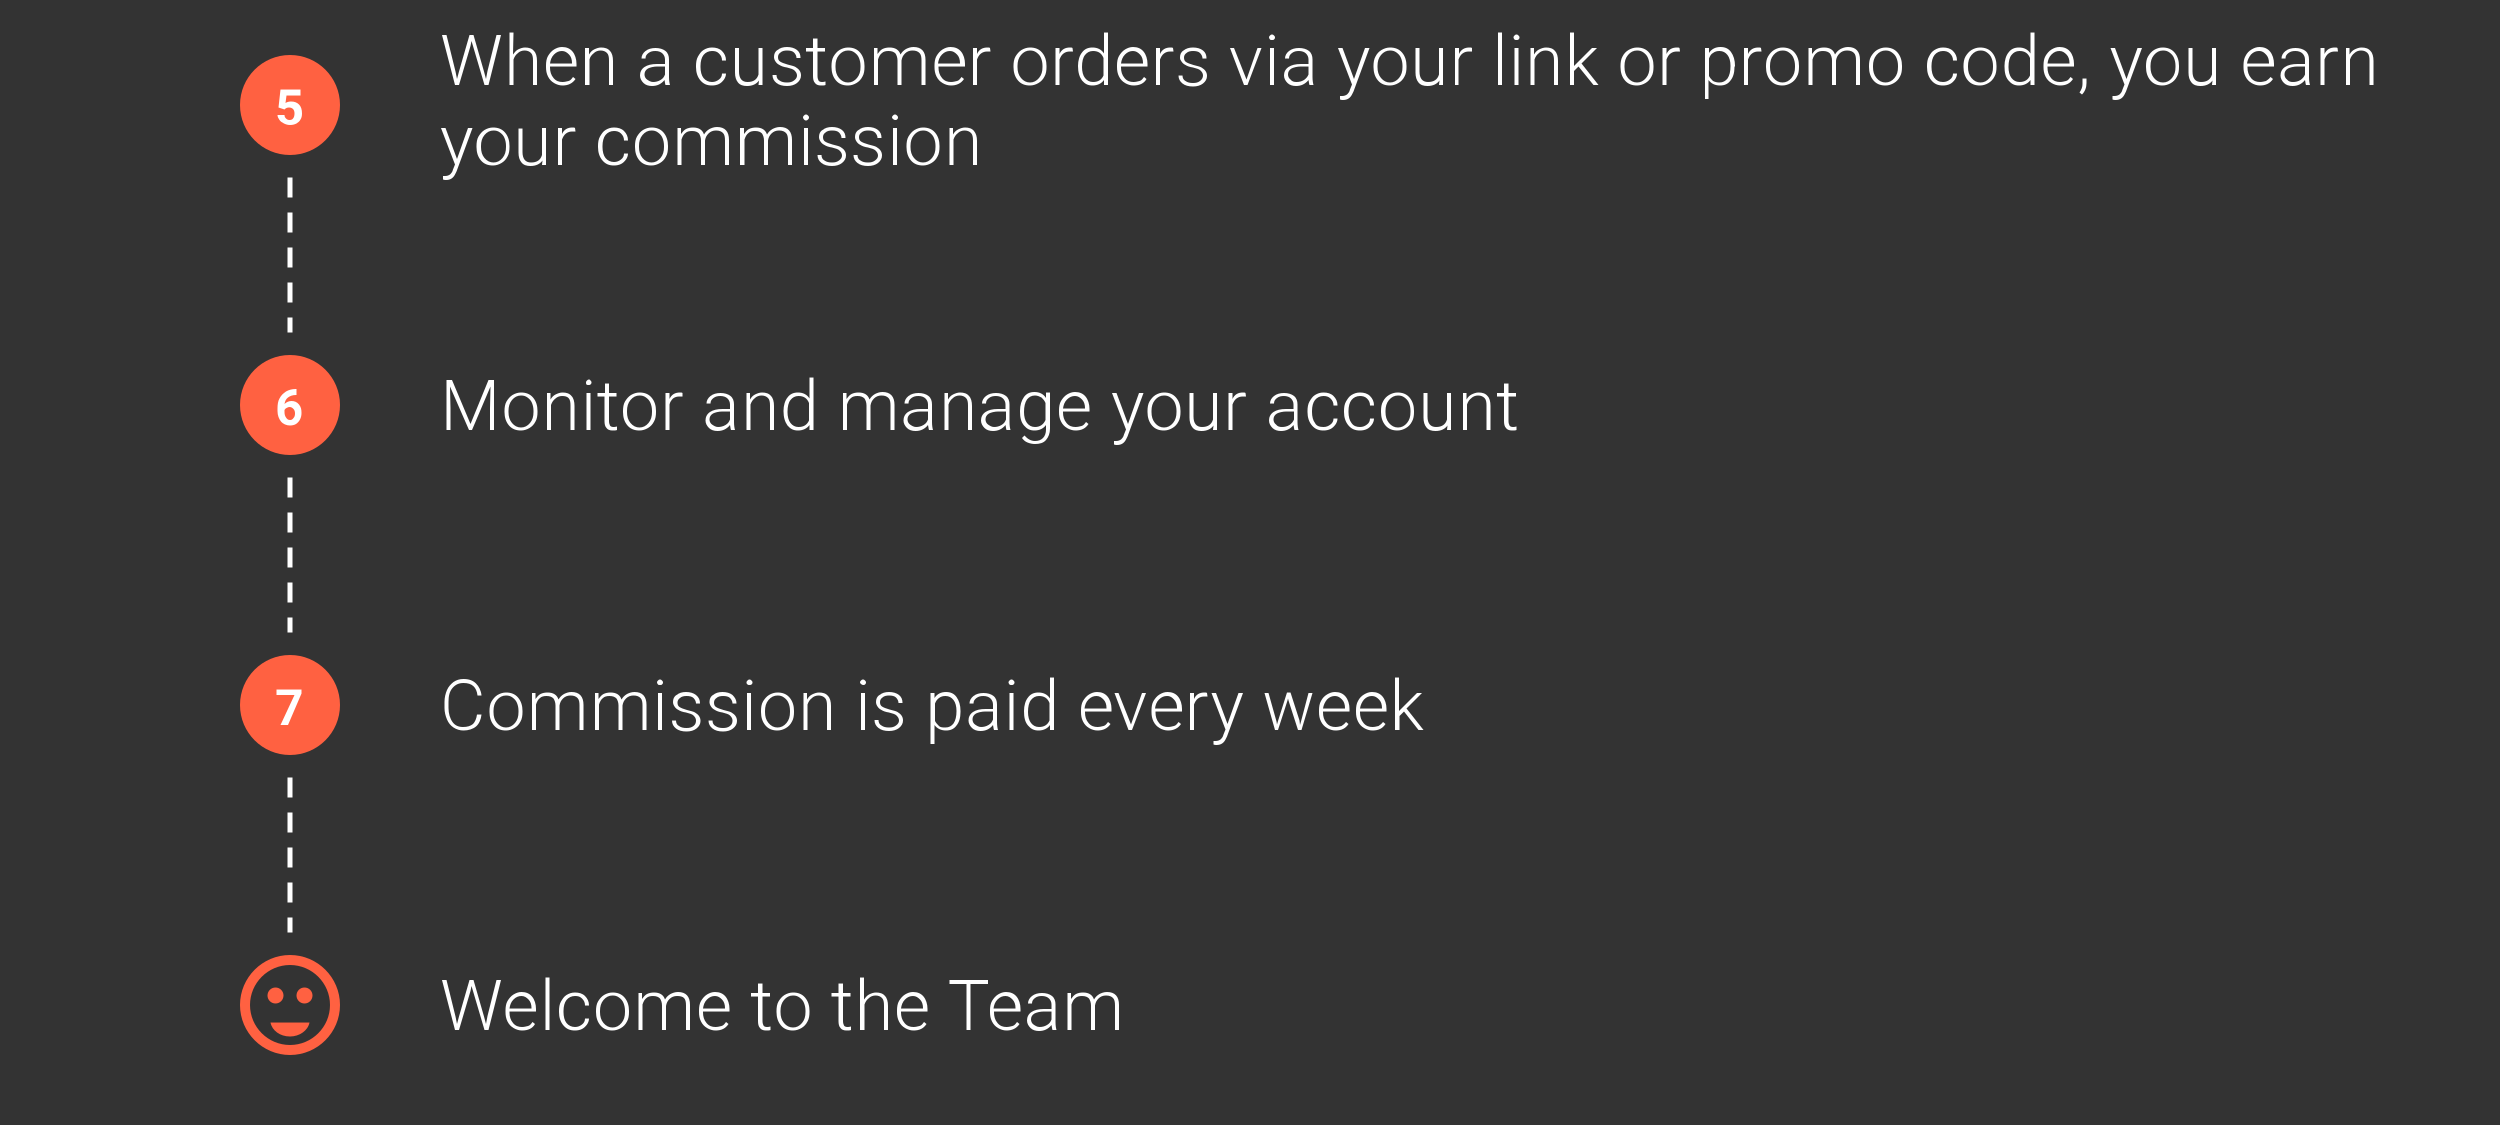 <?xml version="1.0" encoding="utf-8"?>
<!-- Generator: Adobe Illustrator 21.0.2, SVG Export Plug-In . SVG Version: 6.00 Build 0)  -->
<svg version="1.1" id="Layer_1" xmlns="http://www.w3.org/2000/svg" xmlns:xlink="http://www.w3.org/1999/xlink" x="0px" y="0px"
	 viewBox="0 0 500 225" style="enable-background:new 0 0 500 225;" xml:space="preserve">
<rect x="0" y="0" width="500" height="225" fill="#333333" stroke="none"/>
<style type="text/css">
	.st0{fill:#FF6141;}
	.st1{enable-background:new    ;}
	.st2{fill:#FFFFFF;}
</style>
<title>Steps Copy</title>
<desc>Created with Sketch.</desc>
<g id="V3">
	<g id="Ambassador" transform="translate(-800, -1620)">
		<g id="Form" transform="translate(0, 1387)">
			<g id="Steps" transform="translate(300, 233)">
				<g id="Group-8" transform="translate(548, 11)">
					<g id="Group-3">
						<g id="Group-10">
							<g id="Oval">
								<circle class="st0" cx="10" cy="10" r="10"/>
							</g>
							<g class="st1">
								<g>
									<path class="st2" d="M7.7,10.5l0.4-3.6h4v1.2H9.3L9.1,9.6c0.3-0.2,0.7-0.3,1.1-0.3c0.7,0,1.2,0.2,1.6,0.6s0.6,1,0.6,1.8
										c0,0.5-0.1,0.9-0.3,1.2c-0.2,0.4-0.5,0.6-0.8,0.8C10.9,13.9,10.5,14,10,14c-0.4,0-0.8-0.1-1.2-0.3S8.1,13.3,7.9,13
										s-0.4-0.6-0.4-1h1.4c0,0.3,0.1,0.5,0.3,0.7S9.6,13,9.9,13c0.3,0,0.6-0.1,0.7-0.3c0.2-0.2,0.3-0.6,0.3-1s-0.1-0.7-0.3-0.9
										s-0.5-0.3-0.8-0.3S9.2,10.6,9,10.8l-0.1,0.1L7.7,10.5z"/>
								</g>
							</g>
						</g>
						<g>
							<g class="st1">
								<g>
									<path class="st2" d="M43.1,3.3l0.3,1.5l0.4-1.5L45.9-4h0.8l2.1,7.3l0.4,1.5l0.3-1.6L51.3-4h0.9L49.7,6h-0.8l-2.3-7.8
										l-0.3-1l-0.2,1L43.8,6H43L40.4-4h0.9L43.1,3.3z"/>
								</g>
								<g>
									<path class="st2" d="M54.6-0.1c0.3-0.4,0.6-0.8,1-1s0.9-0.4,1.4-0.4c0.8,0,1.4,0.2,1.8,0.7c0.4,0.4,0.6,1.1,0.6,2V6h-0.8
										V1.1c0-0.7-0.1-1.2-0.4-1.5s-0.7-0.5-1.3-0.5c-0.5,0-1,0.2-1.3,0.5c-0.4,0.3-0.7,0.7-0.9,1.3V6h-0.8V-4.5h0.8L54.6-0.1
										L54.6-0.1z"/>
								</g>
								<g>
									<path class="st2" d="M64.5,6.1c-0.6,0-1.2-0.2-1.7-0.5s-0.9-0.7-1.2-1.3s-0.4-1.2-0.4-1.9V2.1c0-0.7,0.1-1.4,0.4-1.9
										s0.7-1,1.2-1.3s1-0.5,1.6-0.5c0.9,0,1.6,0.3,2.1,0.9s0.8,1.5,0.8,2.5v0.5H62v0.2c0,0.8,0.2,1.5,0.7,2.1s1.1,0.8,1.8,0.8
										c0.4,0,0.8-0.1,1.2-0.2s0.6-0.4,0.9-0.8l0.5,0.4C66.5,5.7,65.6,6.1,64.5,6.1z M64.4-0.8c-0.6,0-1.1,0.2-1.6,0.7
										S62.1,1,62,1.7h4.4V1.6c0-0.7-0.2-1.3-0.6-1.7S65-0.8,64.4-0.8z"/>
								</g>
								<g>
									<path class="st2" d="M69.8-1.4v1.3c0.3-0.5,0.6-0.8,1-1s0.9-0.4,1.4-0.4c0.8,0,1.4,0.2,1.8,0.7c0.4,0.4,0.6,1.1,0.6,2V6
										h-0.8V1.1c0-0.7-0.1-1.2-0.4-1.5s-0.7-0.5-1.3-0.5c-0.5,0-1,0.2-1.3,0.5C70.3,0,70,0.4,69.9,0.9V6H69v-7.4H69.8z"/>
								</g>
								<g>
									<path class="st2" d="M85.1,6C85,5.8,85,5.4,84.9,5c-0.3,0.4-0.7,0.7-1.1,0.9s-0.9,0.3-1.4,0.3c-0.7,0-1.3-0.2-1.7-0.6
										S80,4.7,80,4.1c0-0.7,0.3-1.3,0.9-1.7s1.4-0.6,2.5-0.6H85V0.9c0-0.5-0.2-0.9-0.5-1.2s-0.8-0.5-1.4-0.5s-1,0.1-1.4,0.4
										s-0.6,0.6-0.6,1.1h-0.8c0-0.6,0.3-1.1,0.8-1.5c0.5-0.4,1.2-0.6,2-0.6s1.5,0.2,2,0.6c0.5,0.4,0.7,1,0.7,1.7v3.5
										c0,0.7,0.1,1.3,0.2,1.6l0,0H85.1z M82.6,5.4c0.5,0,1-0.1,1.5-0.4s0.7-0.6,0.9-1.1V2.3h-1.5c-0.8,0-1.5,0.2-1.9,0.4
										c-0.5,0.3-0.7,0.7-0.7,1.2c0,0.4,0.2,0.8,0.5,1S82.1,5.4,82.6,5.4z"/>
								</g>
								<g>
									<path class="st2" d="M94.4,5.4c0.6,0,1-0.2,1.4-0.5s0.6-0.7,0.6-1.2h0.8c0,0.5-0.2,0.9-0.4,1.2c-0.3,0.4-0.6,0.7-1,0.9
										s-0.9,0.3-1.4,0.3c-1,0-1.7-0.3-2.3-1s-0.9-1.6-0.9-2.7V2.2c0-0.7,0.1-1.4,0.4-1.9s0.6-1,1.1-1.3s1-0.5,1.7-0.5
										c0.8,0,1.5,0.2,2,0.7s0.8,1.1,0.8,1.9h-0.8c0-0.6-0.2-1-0.6-1.4S95-0.8,94.4-0.8c-0.7,0-1.3,0.3-1.7,0.8s-0.6,1.3-0.6,2.2
										v0.2c0,0.9,0.2,1.7,0.6,2.2S93.7,5.4,94.4,5.4z"/>
								</g>
								<g>
									<path class="st2" d="M103.8,5.1c-0.5,0.7-1.3,1.1-2.4,1.1c-0.8,0-1.4-0.2-1.8-0.7S99,4.4,99,3.5v-4.9h0.8v4.7
										c0,1.4,0.6,2.1,1.7,2.1c1.2,0,1.9-0.5,2.2-1.5v-5.3h0.8V6h-0.8L103.8,5.1z"/>
								</g>
								<g>
									<path class="st2" d="M111.4,4.1c0-0.4-0.2-0.7-0.5-1s-0.8-0.4-1.5-0.6c-0.7-0.1-1.2-0.3-1.5-0.5c-0.4-0.2-0.6-0.4-0.8-0.7
										s-0.3-0.6-0.3-0.9c0-0.6,0.2-1.1,0.7-1.4c0.5-0.4,1.1-0.6,1.9-0.6s1.5,0.2,2,0.6c0.5,0.4,0.7,0.9,0.7,1.6h-0.8
										c0-0.4-0.2-0.8-0.5-1.1s-0.8-0.4-1.4-0.4c-0.5,0-1,0.1-1.3,0.4c-0.3,0.2-0.5,0.5-0.5,0.9s0.1,0.7,0.4,0.9s0.8,0.4,1.5,0.6
										s1.3,0.3,1.6,0.5s0.6,0.4,0.8,0.7s0.3,0.6,0.3,1c0,0.6-0.3,1.1-0.8,1.5s-1.2,0.6-2,0.6c-0.9,0-1.6-0.2-2.1-0.6
										c-0.5-0.4-0.8-0.9-0.8-1.6h0.8c0,0.5,0.2,0.9,0.6,1.1c0.4,0.3,0.9,0.4,1.5,0.4s1-0.1,1.4-0.4S111.4,4.5,111.4,4.1z"/>
								</g>
								<g>
									<path class="st2" d="M115.5-3.3v1.9h1.5v0.7h-1.5v4.9c0,0.4,0.1,0.7,0.2,0.9s0.4,0.3,0.7,0.3c0.1,0,0.4,0,0.7-0.1V6
										c-0.2,0.1-0.5,0.1-0.9,0.1c-0.6,0-1-0.2-1.2-0.5c-0.3-0.3-0.4-0.8-0.4-1.4v-4.9h-1.4v-0.7h1.4v-1.9H115.5z"/>
								</g>
								<g>
									<path class="st2" d="M118.3,2.2c0-0.7,0.1-1.4,0.4-1.9s0.7-1,1.2-1.3s1.1-0.5,1.7-0.5c1,0,1.8,0.3,2.4,1s0.9,1.6,0.9,2.7
										v0.2c0,0.7-0.1,1.4-0.4,1.9c-0.3,0.6-0.7,1-1.2,1.3s-1.1,0.5-1.7,0.5c-1,0-1.8-0.3-2.4-1s-0.9-1.6-0.9-2.7V2.2z M119.1,2.4
										c0,0.9,0.2,1.6,0.7,2.2c0.5,0.6,1.1,0.9,1.8,0.9c0.7,0,1.3-0.3,1.8-0.9c0.5-0.6,0.7-1.3,0.7-2.2V2.2c0-0.6-0.1-1.1-0.3-1.6
										s-0.5-0.8-0.9-1.1s-0.8-0.4-1.3-0.4c-0.7,0-1.3,0.3-1.8,0.9c-0.5,0.6-0.7,1.3-0.7,2.2C119.1,2.2,119.1,2.4,119.1,2.4z"/>
								</g>
								<g>
									<path class="st2" d="M127.5-1.4v1.2c0.3-0.4,0.6-0.8,1-1s0.9-0.3,1.4-0.3c1.2,0,1.9,0.5,2.2,1.4c0.3-0.5,0.6-0.8,1.1-1.1
										c0.4-0.2,0.9-0.4,1.5-0.4c1.6,0,2.4,0.9,2.4,2.6v5h-0.8V1.1c0-0.7-0.1-1.2-0.4-1.5s-0.7-0.5-1.4-0.5
										c-0.6,0-1.1,0.2-1.5,0.6c-0.4,0.4-0.6,0.8-0.7,1.4V6h-0.8V1.1c0-0.6-0.2-1.1-0.4-1.4c-0.3-0.3-0.7-0.5-1.4-0.5
										c-0.5,0-1,0.1-1.3,0.4c-0.4,0.3-0.6,0.7-0.8,1.3V6h-0.8v-7.4H127.5z"/>
								</g>
								<g>
									<path class="st2" d="M142.2,6.1c-0.6,0-1.2-0.2-1.7-0.5s-0.9-0.7-1.2-1.3s-0.4-1.2-0.4-1.9V2.1c0-0.7,0.1-1.4,0.4-1.9
										s0.7-1,1.2-1.3s1-0.5,1.6-0.5c0.9,0,1.6,0.3,2.1,0.9s0.8,1.5,0.8,2.5v0.5h-5.3v0.2c0,0.8,0.2,1.5,0.7,2.1s1.1,0.8,1.8,0.8
										c0.4,0,0.8-0.1,1.2-0.2s0.6-0.4,0.9-0.8l0.5,0.4C144.2,5.7,143.3,6.1,142.2,6.1z M142-0.8c-0.6,0-1.1,0.2-1.6,0.7
										s-0.7,1.1-0.8,1.8h4.4V1.6c0-0.7-0.2-1.3-0.6-1.7S142.6-0.8,142-0.8z"/>
								</g>
								<g>
									<path class="st2" d="M150.1-0.7c-0.2,0-0.4,0-0.6,0c-0.5,0-0.9,0.1-1.3,0.4c-0.4,0.3-0.6,0.7-0.8,1.2V6h-0.8v-7.4h0.8v1.2
										c0.4-0.9,1.1-1.3,2.1-1.3c0.2,0,0.4,0,0.5,0.1L150.1-0.7z"/>
								</g>
								<g>
									<path class="st2" d="M154.7,2.2c0-0.7,0.1-1.4,0.4-1.9s0.7-1,1.2-1.3s1.1-0.5,1.7-0.5c1,0,1.8,0.3,2.4,1
										c0.6,0.7,0.9,1.6,0.9,2.7v0.2c0,0.7-0.1,1.4-0.4,1.9c-0.3,0.6-0.7,1-1.2,1.3s-1.1,0.5-1.7,0.5c-1,0-1.8-0.3-2.4-1
										c-0.6-0.7-0.9-1.6-0.9-2.7V2.2z M155.5,2.4c0,0.9,0.2,1.6,0.7,2.2c0.5,0.6,1.1,0.9,1.8,0.9s1.3-0.3,1.8-0.9
										c0.5-0.6,0.7-1.3,0.7-2.2V2.2c0-0.6-0.1-1.1-0.3-1.6s-0.5-0.8-0.9-1.1s-0.8-0.4-1.3-0.4c-0.7,0-1.3,0.3-1.8,0.9
										c-0.5,0.6-0.7,1.3-0.7,2.2V2.4z"/>
								</g>
								<g>
									<path class="st2" d="M166.6-0.7c-0.2,0-0.4,0-0.6,0c-0.5,0-0.9,0.1-1.3,0.4c-0.4,0.3-0.6,0.7-0.8,1.2V6h-0.8v-7.4h0.8v1.2
										c0.4-0.9,1.1-1.3,2.1-1.3c0.2,0,0.4,0,0.5,0.1L166.6-0.7z"/>
								</g>
								<g>
									<path class="st2" d="M167.6,2.2c0-1.1,0.3-2.1,0.8-2.7c0.5-0.7,1.2-1,2.1-1c1,0,1.8,0.4,2.3,1.2v-4.2h0.8V6h-0.8V5
										c-0.5,0.7-1.3,1.1-2.3,1.1c-0.9,0-1.5-0.3-2.1-1C167.9,4.4,167.6,3.5,167.6,2.2L167.6,2.2z M168.4,2.4
										c0,0.9,0.2,1.7,0.6,2.2c0.4,0.5,0.9,0.8,1.6,0.8c1,0,1.7-0.4,2.1-1.3V0.6c-0.4-1-1.1-1.4-2.1-1.4c-0.7,0-1.2,0.3-1.6,0.8
										C168.6,0.5,168.4,1.3,168.4,2.4z"/>
								</g>
								<g>
									<path class="st2" d="M178.7,6.1c-0.6,0-1.2-0.2-1.7-0.5s-0.9-0.7-1.2-1.3s-0.4-1.2-0.4-1.9V2.1c0-0.7,0.1-1.4,0.4-1.9
										s0.7-1,1.2-1.3s1-0.5,1.6-0.5c0.9,0,1.6,0.3,2.1,0.9s0.8,1.5,0.8,2.5v0.5h-5.3v0.2c0,0.8,0.2,1.5,0.7,2.1s1.1,0.8,1.8,0.8
										c0.4,0,0.8-0.1,1.2-0.2s0.6-0.4,0.9-0.8l0.5,0.4C180.8,5.7,179.9,6.1,178.7,6.1z M178.6-0.8c-0.6,0-1.1,0.2-1.6,0.7
										s-0.7,1.1-0.8,1.8h4.4V1.6c0-0.7-0.2-1.3-0.6-1.7S179.2-0.8,178.6-0.8z"/>
								</g>
								<g>
									<path class="st2" d="M186.7-0.7c-0.2,0-0.4,0-0.6,0c-0.5,0-0.9,0.1-1.3,0.4c-0.4,0.3-0.6,0.7-0.8,1.2V6h-0.8v-7.4h0.8v1.2
										c0.4-0.9,1.1-1.3,2.1-1.3c0.2,0,0.4,0,0.5,0.1L186.7-0.7z"/>
								</g>
								<g>
									<path class="st2" d="M192.6,4.1c0-0.4-0.2-0.7-0.5-1s-0.8-0.4-1.5-0.6c-0.7-0.1-1.2-0.3-1.5-0.5c-0.4-0.2-0.6-0.4-0.8-0.7
										S188,0.9,188,0.5c0-0.6,0.2-1.1,0.7-1.4c0.5-0.4,1.1-0.6,1.9-0.6c0.8,0,1.5,0.2,2,0.6c0.5,0.4,0.7,0.9,0.7,1.6h-0.8
										c0-0.4-0.2-0.8-0.5-1.1s-0.8-0.4-1.4-0.4c-0.5,0-1,0.1-1.3,0.4c-0.3,0.2-0.5,0.5-0.5,0.9s0.1,0.7,0.4,0.9
										c0.3,0.2,0.8,0.4,1.5,0.6s1.3,0.3,1.6,0.5s0.6,0.4,0.8,0.7s0.3,0.6,0.3,1c0,0.6-0.3,1.1-0.8,1.5s-1.2,0.6-2,0.6
										c-0.9,0-1.6-0.2-2.1-0.6c-0.5-0.4-0.8-0.9-0.8-1.6h0.8c0,0.5,0.2,0.9,0.6,1.1c0.4,0.3,0.9,0.4,1.5,0.4s1-0.1,1.4-0.4
										S192.6,4.5,192.6,4.1z"/>
								</g>
								<g>
									<path class="st2" d="M201.3,4.9l2.2-6.3h0.8L201.5,6h-0.7L198-1.4h0.8L201.3,4.9z"/>
								</g>
								<g>
									<path class="st2" d="M205.8-3.5c0-0.2,0.1-0.3,0.2-0.4c0.1-0.1,0.2-0.2,0.4-0.2s0.3,0.1,0.4,0.2c0.1,0.1,0.2,0.2,0.2,0.4
										c0,0.2-0.1,0.3-0.2,0.4S206.6-3,206.4-3s-0.3,0-0.4-0.1S205.8-3.4,205.8-3.5z M206.8,6H206v-7.4h0.8V6z"/>
								</g>
								<g>
									<path class="st2" d="M213.9,6c-0.1-0.2-0.1-0.6-0.2-1c-0.3,0.4-0.7,0.7-1.1,0.9c-0.4,0.2-0.9,0.3-1.4,0.3
										c-0.7,0-1.3-0.2-1.7-0.6c-0.4-0.4-0.7-0.9-0.7-1.5c0-0.7,0.3-1.3,0.9-1.7c0.6-0.4,1.4-0.6,2.5-0.6h1.5V0.9
										c0-0.5-0.2-0.9-0.5-1.2s-0.8-0.5-1.4-0.5c-0.6,0-1,0.1-1.4,0.4s-0.6,0.6-0.6,1.1H209c0-0.6,0.3-1.1,0.8-1.5
										c0.5-0.4,1.2-0.6,2-0.6s1.5,0.2,2,0.6c0.5,0.4,0.7,1,0.7,1.7v3.5c0,0.7,0.1,1.3,0.2,1.6l0,0H213.9z M211.3,5.4
										c0.5,0,1-0.1,1.5-0.4c0.4-0.3,0.7-0.6,0.9-1.1V2.3h-1.5c-0.8,0-1.5,0.2-1.9,0.4c-0.5,0.3-0.7,0.7-0.7,1.2
										c0,0.4,0.2,0.8,0.5,1C210.4,5.3,210.8,5.4,211.3,5.4z"/>
								</g>
								<g>
									<path class="st2" d="M222.8,4.8l2.2-6.2h0.9l-3.2,8.7l-0.2,0.4c-0.4,0.9-1,1.3-1.9,1.3c-0.2,0-0.4,0-0.6-0.1V8.2h0.4
										c0.4,0,0.7-0.1,1-0.3c0.2-0.2,0.5-0.5,0.6-1l0.4-1l-2.8-7.3h0.9L222.8,4.8z"/>
								</g>
								<g>
									<path class="st2" d="M226.7,2.2c0-0.7,0.1-1.4,0.4-1.9c0.3-0.6,0.7-1,1.2-1.3s1.1-0.5,1.7-0.5c1,0,1.8,0.3,2.4,1
										c0.6,0.7,0.9,1.6,0.9,2.7v0.2c0,0.7-0.1,1.4-0.4,1.9c-0.3,0.6-0.7,1-1.2,1.3s-1.1,0.5-1.7,0.5c-1,0-1.8-0.3-2.4-1
										c-0.6-0.7-0.9-1.6-0.9-2.7V2.2z M227.5,2.4c0,0.9,0.2,1.6,0.7,2.2c0.5,0.6,1.1,0.9,1.8,0.9s1.3-0.3,1.8-0.9
										c0.5-0.6,0.7-1.3,0.7-2.2V2.2c0-0.6-0.1-1.1-0.3-1.6s-0.5-0.8-0.9-1.1s-0.8-0.4-1.3-0.4c-0.7,0-1.3,0.3-1.8,0.9
										c-0.5,0.6-0.7,1.3-0.7,2.2V2.4z"/>
								</g>
								<g>
									<path class="st2" d="M239.9,5.1c-0.5,0.7-1.3,1.1-2.4,1.1c-0.8,0-1.4-0.2-1.8-0.7c-0.4-0.5-0.6-1.1-0.6-2v-4.9h0.8v4.7
										c0,1.4,0.6,2.1,1.7,2.1c1.2,0,1.9-0.5,2.2-1.5v-5.3h0.8V6h-0.8L239.9,5.1z"/>
								</g>
								<g>
									<path class="st2" d="M246.4-0.7c-0.2,0-0.4,0-0.6,0c-0.5,0-0.9,0.1-1.3,0.4c-0.4,0.3-0.6,0.7-0.8,1.2V6H243v-7.4h0.8v1.2
										c0.4-0.9,1.1-1.3,2.1-1.3c0.2,0,0.4,0,0.5,0.1L246.4-0.7z"/>
								</g>
								<g>
									<path class="st2" d="M252.4,6h-0.8V-4.5h0.8V6z"/>
								</g>
								<g>
									<path class="st2" d="M254.7-3.5c0-0.2,0.1-0.3,0.2-0.4c0.1-0.1,0.2-0.2,0.4-0.2s0.3,0.1,0.4,0.2c0.1,0.1,0.2,0.2,0.2,0.4
										c0,0.2-0.1,0.3-0.2,0.4C255.6-3,255.5-3,255.3-3s-0.3,0-0.4-0.1S254.7-3.4,254.7-3.5z M255.7,6h-0.8v-7.4h0.8V6z"/>
								</g>
								<g>
									<path class="st2" d="M258.8-1.4v1.3c0.3-0.5,0.6-0.8,1-1s0.9-0.4,1.4-0.4c0.8,0,1.4,0.2,1.8,0.7c0.4,0.4,0.6,1.1,0.6,2V6
										h-0.8V1.1c0-0.7-0.1-1.2-0.4-1.5s-0.7-0.5-1.3-0.5c-0.5,0-1,0.2-1.3,0.5c-0.4,0.3-0.7,0.7-0.9,1.3V6h-0.8v-7.4H258.8z"/>
								</g>
								<g>
									<path class="st2" d="M267.7,2.3l-0.9,0.9V6H266V-4.5h0.8v6.7l0.8-0.8l2.8-2.8h1l-3.1,3.1l3.4,4.3h-1L267.7,2.3z"/>
								</g>
								<g>
									<path class="st2" d="M276.1,2.2c0-0.7,0.1-1.4,0.4-1.9c0.3-0.6,0.7-1,1.2-1.3s1.1-0.5,1.7-0.5c1,0,1.8,0.3,2.4,1
										s0.9,1.6,0.9,2.7v0.2c0,0.7-0.1,1.4-0.4,1.9c-0.3,0.6-0.7,1-1.2,1.3s-1.1,0.5-1.7,0.5c-1,0-1.8-0.3-2.4-1s-0.9-1.6-0.9-2.7
										V2.2z M276.9,2.4c0,0.9,0.2,1.6,0.7,2.2c0.5,0.6,1.1,0.9,1.8,0.9c0.7,0,1.3-0.3,1.8-0.9c0.5-0.6,0.7-1.3,0.7-2.2V2.2
										c0-0.6-0.1-1.1-0.3-1.6s-0.5-0.8-0.9-1.1s-0.8-0.4-1.3-0.4c-0.7,0-1.3,0.3-1.8,0.9c-0.5,0.6-0.7,1.3-0.7,2.2L276.9,2.4
										L276.9,2.4z"/>
								</g>
								<g>
									<path class="st2" d="M288-0.7c-0.2,0-0.4,0-0.6,0c-0.5,0-0.9,0.1-1.3,0.4c-0.4,0.3-0.6,0.7-0.8,1.2V6h-0.8v-7.4h0.8v1.2
										c0.4-0.9,1.1-1.3,2.1-1.3c0.2,0,0.4,0,0.5,0.1L288-0.7z"/>
								</g>
								<g>
									<path class="st2" d="M298.9,2.4c0,1.2-0.3,2.1-0.8,2.7c-0.5,0.7-1.2,1-2.1,1c-1,0-1.8-0.4-2.3-1.1v3.8H293V-1.4h0.8v1
										c0.5-0.8,1.3-1.2,2.3-1.2c0.9,0,1.6,0.3,2.1,1S299,1,299,2.2L298.9,2.4L298.9,2.4z M298.1,2.2c0-0.9-0.2-1.7-0.6-2.2
										s-0.9-0.8-1.6-0.8c-0.5,0-0.9,0.1-1.3,0.4c-0.4,0.2-0.6,0.6-0.8,1.1v3.5c0.2,0.4,0.5,0.7,0.8,1c0.4,0.2,0.8,0.3,1.3,0.3
										c0.7,0,1.2-0.3,1.6-0.8C297.9,4.1,298.1,3.3,298.1,2.2z"/>
								</g>
								<g>
									<path class="st2" d="M304.3-0.7c-0.2,0-0.4,0-0.6,0c-0.5,0-0.9,0.1-1.3,0.4c-0.4,0.3-0.6,0.7-0.8,1.2V6h-0.8v-7.4h0.8v1.2
										c0.4-0.9,1.1-1.3,2.1-1.3c0.2,0,0.4,0,0.5,0.1L304.3-0.7z"/>
								</g>
								<g>
									<path class="st2" d="M305.2,2.2c0-0.7,0.1-1.4,0.4-1.9s0.7-1,1.2-1.3s1.1-0.5,1.7-0.5c1,0,1.8,0.3,2.4,1s0.9,1.6,0.9,2.7
										v0.2c0,0.7-0.1,1.4-0.4,1.9c-0.3,0.6-0.7,1-1.2,1.3s-1.1,0.5-1.7,0.5c-1,0-1.8-0.3-2.4-1s-0.9-1.6-0.9-2.7V2.2z M306,2.4
										c0,0.9,0.2,1.6,0.7,2.2c0.5,0.6,1.1,0.9,1.8,0.9c0.7,0,1.3-0.3,1.8-0.9c0.5-0.6,0.7-1.3,0.7-2.2V2.2c0-0.6-0.1-1.1-0.3-1.6
										c-0.2-0.5-0.5-0.8-0.9-1.1s-0.8-0.4-1.3-0.4c-0.7,0-1.3,0.3-1.8,0.9c-0.5,0.6-0.7,1.3-0.7,2.2L306,2.4L306,2.4z"/>
								</g>
								<g>
									<path class="st2" d="M314.4-1.4v1.2c0.3-0.4,0.6-0.8,1-1s0.9-0.3,1.4-0.3c1.2,0,1.9,0.5,2.2,1.4c0.3-0.5,0.6-0.8,1.1-1.1
										c0.4-0.2,0.9-0.4,1.5-0.4c1.6,0,2.4,0.9,2.4,2.6v5h-0.8V1.1c0-0.7-0.1-1.2-0.4-1.5s-0.7-0.5-1.4-0.5
										c-0.6,0-1.1,0.2-1.5,0.6c-0.4,0.4-0.6,0.8-0.7,1.4V6h-0.8V1.1c0-0.6-0.2-1.1-0.4-1.4c-0.3-0.3-0.7-0.5-1.4-0.5
										c-0.5,0-1,0.1-1.3,0.4c-0.4,0.3-0.6,0.7-0.8,1.3V6h-0.8v-7.4H314.4z"/>
								</g>
								<g>
									<path class="st2" d="M325.8,2.2c0-0.7,0.1-1.4,0.4-1.9s0.7-1,1.2-1.3s1.1-0.5,1.7-0.5c1,0,1.8,0.3,2.4,1s0.9,1.6,0.9,2.7
										v0.2c0,0.7-0.1,1.4-0.4,1.9c-0.3,0.6-0.7,1-1.2,1.3s-1.1,0.5-1.7,0.5c-1,0-1.8-0.3-2.4-1s-0.9-1.6-0.9-2.7V2.2z M326.6,2.4
										c0,0.9,0.2,1.6,0.7,2.2c0.5,0.6,1.1,0.9,1.8,0.9c0.7,0,1.3-0.3,1.8-0.9c0.5-0.6,0.7-1.3,0.7-2.2V2.2c0-0.6-0.1-1.1-0.3-1.6
										c-0.2-0.5-0.5-0.8-0.9-1.1s-0.8-0.4-1.3-0.4c-0.7,0-1.3,0.3-1.8,0.9c-0.5,0.6-0.7,1.3-0.7,2.2L326.6,2.4L326.6,2.4z"/>
								</g>
								<g>
									<path class="st2" d="M340.6,5.4c0.6,0,1-0.2,1.4-0.5s0.6-0.7,0.6-1.2h0.8c0,0.5-0.2,0.9-0.4,1.2c-0.3,0.4-0.6,0.7-1,0.9
										s-0.9,0.3-1.4,0.3c-1,0-1.7-0.3-2.3-1s-0.9-1.6-0.9-2.7V2.2c0-0.7,0.1-1.4,0.4-1.9c0.3-0.6,0.6-1,1.1-1.3s1-0.5,1.7-0.5
										c0.8,0,1.5,0.2,2,0.7s0.8,1.1,0.8,1.9h-0.8c0-0.6-0.2-1-0.6-1.4s-0.9-0.5-1.4-0.5c-0.7,0-1.3,0.3-1.7,0.8s-0.6,1.3-0.6,2.2
										v0.2c0,0.9,0.2,1.7,0.6,2.2S339.8,5.4,340.6,5.4z"/>
								</g>
								<g>
									<path class="st2" d="M344.7,2.2c0-0.7,0.1-1.4,0.4-1.9s0.7-1,1.2-1.3s1.1-0.5,1.7-0.5c1,0,1.8,0.3,2.4,1s0.9,1.6,0.9,2.7
										v0.2c0,0.7-0.1,1.4-0.4,1.9c-0.3,0.6-0.7,1-1.2,1.3s-1.1,0.5-1.7,0.5c-1,0-1.8-0.3-2.4-1s-0.9-1.6-0.9-2.7V2.2z M345.6,2.4
										c0,0.9,0.2,1.6,0.7,2.2c0.5,0.6,1.1,0.9,1.8,0.9c0.7,0,1.3-0.3,1.8-0.9c0.5-0.6,0.7-1.3,0.7-2.2V2.2c0-0.6-0.1-1.1-0.3-1.6
										c-0.2-0.5-0.5-0.8-0.9-1.1s-0.8-0.4-1.3-0.4c-0.7,0-1.3,0.3-1.8,0.9c-0.5,0.6-0.7,1.3-0.7,2.2L345.6,2.4L345.6,2.4z"/>
								</g>
								<g>
									<path class="st2" d="M352.9,2.2c0-1.1,0.3-2.1,0.8-2.7c0.5-0.7,1.2-1,2.1-1c1,0,1.8,0.4,2.3,1.2v-4.2h0.8V6h-0.8V5
										c-0.5,0.7-1.3,1.1-2.3,1.1c-0.9,0-1.5-0.3-2.1-1C353.1,4.4,352.9,3.5,352.9,2.2L352.9,2.2z M353.7,2.4
										c0,0.9,0.2,1.7,0.6,2.2s0.9,0.8,1.6,0.8c1,0,1.7-0.4,2.1-1.3V0.6c-0.4-1-1.1-1.4-2.1-1.4c-0.7,0-1.2,0.3-1.6,0.8
										C353.9,0.5,353.7,1.3,353.7,2.4z"/>
								</g>
								<g>
									<path class="st2" d="M364,6.1c-0.6,0-1.2-0.2-1.7-0.5s-0.9-0.7-1.2-1.3c-0.3-0.6-0.4-1.2-0.4-1.9V2.1
										c0-0.7,0.1-1.4,0.4-1.9s0.7-1,1.2-1.3s1-0.5,1.6-0.5c0.9,0,1.6,0.3,2.1,0.9s0.8,1.5,0.8,2.5v0.5h-5.3v0.2
										c0,0.8,0.2,1.5,0.7,2.1s1.1,0.8,1.8,0.8c0.4,0,0.8-0.1,1.2-0.2s0.6-0.4,0.9-0.8l0.5,0.4C366,5.7,365.2,6.1,364,6.1z
										 M363.9-0.8c-0.6,0-1.1,0.2-1.6,0.7s-0.7,1.1-0.8,1.8h4.4V1.6c0-0.7-0.2-1.3-0.6-1.7S364.5-0.8,363.9-0.8z"/>
								</g>
								<g>
									<path class="st2" d="M368.4,7.9l-0.5-0.4c0.4-0.6,0.6-1.1,0.6-1.7V4.7h0.8v0.9C369.3,6.5,369,7.3,368.4,7.9z"/>
								</g>
								<g>
									<path class="st2" d="M377.3,4.8l2.2-6.2h0.9l-3.2,8.7L377,7.7c-0.4,0.9-1,1.3-1.9,1.3c-0.2,0-0.4,0-0.6-0.1V8.2h0.4
										c0.4,0,0.7-0.1,1-0.3c0.2-0.2,0.5-0.5,0.6-1l0.4-1l-2.8-7.3h0.9L377.3,4.8z"/>
								</g>
								<g>
									<path class="st2" d="M381.2,2.2c0-0.7,0.1-1.4,0.4-1.9s0.7-1,1.2-1.3s1.1-0.5,1.7-0.5c1,0,1.8,0.3,2.4,1s0.9,1.6,0.9,2.7
										v0.2c0,0.7-0.1,1.4-0.4,1.9c-0.3,0.6-0.7,1-1.2,1.3s-1.1,0.5-1.7,0.5c-1,0-1.8-0.3-2.4-1s-0.9-1.6-0.9-2.7V2.2z M382.1,2.4
										c0,0.9,0.2,1.6,0.7,2.2c0.5,0.6,1.1,0.9,1.8,0.9c0.7,0,1.3-0.3,1.8-0.9c0.5-0.6,0.7-1.3,0.7-2.2V2.2c0-0.6-0.1-1.1-0.3-1.6
										c-0.2-0.5-0.5-0.8-0.9-1.1s-0.8-0.4-1.3-0.4c-0.7,0-1.3,0.3-1.8,0.9c-0.5,0.6-0.7,1.3-0.7,2.2L382.1,2.4L382.1,2.4z"/>
								</g>
								<g>
									<path class="st2" d="M394.5,5.1c-0.5,0.7-1.3,1.1-2.4,1.1c-0.8,0-1.4-0.2-1.8-0.7s-0.6-1.1-0.6-2v-4.9h0.8v4.7
										c0,1.4,0.6,2.1,1.7,2.1c1.2,0,1.9-0.5,2.2-1.5v-5.3h0.8V6h-0.8L394.5,5.1z"/>
								</g>
								<g>
									<path class="st2" d="M404,6.1c-0.6,0-1.2-0.2-1.7-0.5s-0.9-0.7-1.2-1.3c-0.3-0.6-0.4-1.2-0.4-1.9V2.1
										c0-0.7,0.1-1.4,0.4-1.9c0.3-0.6,0.7-1,1.2-1.3s1-0.5,1.6-0.5c0.9,0,1.6,0.3,2.1,0.9s0.8,1.5,0.8,2.5v0.5h-5.3v0.2
										c0,0.8,0.2,1.5,0.7,2.1s1.1,0.8,1.8,0.8c0.4,0,0.8-0.1,1.2-0.2c0.3-0.2,0.6-0.4,0.9-0.8l0.5,0.4C406,5.7,405.1,6.1,404,6.1
										z M403.8-0.8c-0.6,0-1.1,0.2-1.6,0.7c-0.4,0.5-0.7,1.1-0.8,1.8h4.4V1.6c0-0.7-0.2-1.3-0.6-1.7S404.5-0.8,403.8-0.8z"/>
								</g>
								<g>
									<path class="st2" d="M413.2,6c-0.1-0.2-0.1-0.6-0.2-1c-0.3,0.4-0.7,0.7-1.1,0.9s-0.9,0.3-1.4,0.3c-0.7,0-1.3-0.2-1.7-0.6
										c-0.4-0.4-0.7-0.9-0.7-1.5c0-0.7,0.3-1.3,0.9-1.7s1.4-0.6,2.5-0.6h1.5V0.9c0-0.5-0.2-0.9-0.5-1.2s-0.8-0.5-1.4-0.5
										s-1,0.1-1.4,0.4s-0.6,0.6-0.6,1.1h-0.8c0-0.6,0.3-1.1,0.8-1.5c0.5-0.4,1.2-0.6,2-0.6s1.5,0.2,2,0.6c0.5,0.4,0.7,1,0.7,1.7
										v3.5c0,0.7,0.1,1.3,0.2,1.6l0,0H413.2z M410.6,5.4c0.5,0,1-0.1,1.5-0.4c0.4-0.3,0.7-0.6,0.9-1.1V2.3h-1.5
										c-0.8,0-1.5,0.2-1.9,0.4c-0.5,0.3-0.7,0.7-0.7,1.2c0,0.4,0.2,0.8,0.5,1C409.7,5.3,410.1,5.4,410.6,5.4z"/>
								</g>
								<g>
									<path class="st2" d="M419.6-0.7c-0.2,0-0.4,0-0.6,0c-0.5,0-0.9,0.1-1.3,0.4c-0.4,0.3-0.6,0.7-0.8,1.2V6h-0.8v-7.4h0.8v1.2
										c0.4-0.9,1.1-1.3,2.1-1.3c0.2,0,0.4,0,0.5,0.1L419.6-0.7z"/>
								</g>
								<g>
									<path class="st2" d="M421.9-1.4v1.3c0.3-0.5,0.6-0.8,1-1s0.9-0.4,1.4-0.4c0.8,0,1.4,0.2,1.8,0.7c0.4,0.4,0.6,1.1,0.6,2V6
										h-0.8V1.1c0-0.7-0.1-1.2-0.4-1.5s-0.7-0.5-1.3-0.5c-0.5,0-1,0.2-1.3,0.5c-0.4,0.3-0.7,0.7-0.9,1.3V6h-0.8v-7.4H421.9z"/>
								</g>
							</g>
							<g class="st1">
								<g>
									<path class="st2" d="M43.4,20.8l2.2-6.2h0.9l-3.2,8.7l-0.2,0.4c-0.4,0.9-1,1.3-1.9,1.3c-0.2,0-0.4,0-0.6-0.1v-0.7H41
										c0.4,0,0.7-0.1,1-0.3c0.2-0.2,0.5-0.5,0.6-1l0.4-1l-2.8-7.3h0.9L43.4,20.8z"/>
								</g>
								<g>
									<path class="st2" d="M47.3,18.2c0-0.7,0.1-1.4,0.4-1.9s0.7-1,1.2-1.3s1.1-0.5,1.7-0.5c1,0,1.8,0.3,2.4,1
										c0.6,0.7,0.9,1.6,0.9,2.7v0.2c0,0.7-0.1,1.4-0.4,1.9c-0.3,0.6-0.7,1-1.2,1.3s-1.1,0.5-1.7,0.5c-1,0-1.8-0.3-2.4-1
										c-0.6-0.7-0.9-1.6-0.9-2.7V18.2z M48.2,18.4c0,0.9,0.2,1.6,0.7,2.2s1.1,0.9,1.8,0.9s1.3-0.3,1.8-0.9s0.7-1.3,0.7-2.2v-0.2
										c0-0.6-0.1-1.1-0.3-1.6s-0.5-0.8-0.9-1.1c-0.4-0.3-0.8-0.4-1.3-0.4c-0.7,0-1.3,0.3-1.8,0.9s-0.7,1.3-0.7,2.2V18.4z"/>
								</g>
								<g>
									<path class="st2" d="M60.5,21.1c-0.5,0.7-1.3,1.1-2.4,1.1c-0.8,0-1.4-0.2-1.8-0.7c-0.4-0.5-0.6-1.1-0.6-2v-4.8h0.8v4.7
										c0,1.4,0.6,2.1,1.7,2.1c1.2,0,1.9-0.5,2.2-1.5v-5.4h0.8V22h-0.8L60.5,21.1z"/>
								</g>
								<g>
									<path class="st2" d="M67.1,15.3c-0.2,0-0.4,0-0.6,0c-0.5,0-0.9,0.1-1.3,0.4s-0.6,0.7-0.8,1.2V22h-0.8v-7.4h0.8v1.2
										c0.4-0.9,1.1-1.3,2.1-1.3c0.2,0,0.4,0,0.5,0.1L67.1,15.3z"/>
								</g>
								<g>
									<path class="st2" d="M74.8,21.4c0.6,0,1-0.2,1.4-0.5s0.6-0.7,0.6-1.2h0.8c0,0.5-0.2,0.9-0.4,1.2c-0.3,0.4-0.6,0.7-1,0.9
										s-0.9,0.3-1.4,0.3c-1,0-1.7-0.3-2.3-1s-0.9-1.6-0.9-2.7v-0.2c0-0.7,0.1-1.4,0.4-1.9s0.6-1,1.1-1.3s1-0.5,1.7-0.5
										c0.8,0,1.5,0.2,2,0.7s0.8,1.1,0.8,1.9h-0.8c0-0.6-0.2-1-0.6-1.4s-0.9-0.5-1.4-0.5c-0.7,0-1.3,0.3-1.7,0.8s-0.6,1.3-0.6,2.2
										v0.2c0,0.9,0.2,1.7,0.6,2.2S74.1,21.4,74.8,21.4z"/>
								</g>
								<g>
									<path class="st2" d="M79,18.2c0-0.7,0.1-1.4,0.4-1.9s0.7-1,1.2-1.3s1.1-0.5,1.7-0.5c1,0,1.8,0.3,2.4,1s0.9,1.6,0.9,2.7v0.2
										c0,0.7-0.1,1.4-0.4,1.9c-0.3,0.6-0.7,1-1.2,1.3s-1.1,0.5-1.7,0.5c-1,0-1.8-0.3-2.4-1S79,19.5,79,18.4V18.2z M79.8,18.4
										c0,0.9,0.2,1.6,0.7,2.2s1.1,0.9,1.8,0.9c0.7,0,1.3-0.3,1.8-0.9s0.7-1.3,0.7-2.2v-0.2c0-0.6-0.1-1.1-0.3-1.6
										s-0.5-0.8-0.9-1.1c-0.4-0.3-0.8-0.4-1.3-0.4c-0.7,0-1.3,0.3-1.8,0.9s-0.7,1.3-0.7,2.2C79.8,18.2,79.8,18.4,79.8,18.4z"/>
								</g>
								<g>
									<path class="st2" d="M88.2,14.6v1.2c0.3-0.4,0.6-0.8,1-1s0.9-0.3,1.4-0.3c1.2,0,1.9,0.5,2.2,1.4c0.3-0.5,0.6-0.8,1.1-1.1
										c0.4-0.2,0.9-0.4,1.5-0.4c1.6,0,2.4,0.9,2.4,2.6v5H97v-4.9c0-0.7-0.1-1.2-0.4-1.5s-0.7-0.5-1.4-0.5c-0.6,0-1.1,0.2-1.5,0.6
										s-0.6,0.8-0.7,1.4V22h-0.8v-4.9c0-0.6-0.2-1.1-0.4-1.4c-0.3-0.3-0.7-0.5-1.4-0.5c-0.5,0-1,0.1-1.3,0.4
										c-0.4,0.3-0.6,0.7-0.8,1.3V22h-0.8v-7.4H88.2z"/>
								</g>
								<g>
									<path class="st2" d="M100.8,14.6v1.2c0.3-0.4,0.6-0.8,1-1s0.9-0.3,1.4-0.3c1.2,0,1.9,0.5,2.2,1.4c0.3-0.5,0.6-0.8,1.1-1.1
										c0.4-0.2,0.9-0.4,1.5-0.4c1.6,0,2.4,0.9,2.4,2.6v5h-0.8v-4.9c0-0.7-0.1-1.2-0.4-1.5s-0.7-0.5-1.4-0.5
										c-0.6,0-1.1,0.2-1.5,0.6s-0.6,0.8-0.7,1.4V22h-0.8v-4.9c0-0.6-0.2-1.1-0.4-1.4c-0.3-0.3-0.7-0.5-1.4-0.5
										c-0.5,0-1,0.1-1.3,0.4c-0.4,0.3-0.6,0.7-0.8,1.3V22H100v-7.4H100.8z"/>
								</g>
								<g>
									<path class="st2" d="M112.6,12.5c0-0.2,0.1-0.3,0.2-0.4s0.2-0.2,0.4-0.2s0.3,0.1,0.4,0.2s0.2,0.2,0.2,0.4
										c0,0.2-0.1,0.3-0.2,0.4s-0.2,0.2-0.4,0.2s-0.3-0.1-0.4-0.2S112.6,12.6,112.6,12.5z M113.6,22h-0.8v-7.4h0.8V22z"/>
								</g>
								<g>
									<path class="st2" d="M120.4,20.1c0-0.4-0.2-0.7-0.5-1s-0.8-0.4-1.5-0.6c-0.7-0.1-1.2-0.3-1.5-0.5c-0.4-0.2-0.6-0.4-0.8-0.7
										s-0.3-0.6-0.3-0.9c0-0.6,0.2-1.1,0.7-1.4c0.5-0.4,1.1-0.6,1.9-0.6s1.5,0.2,2,0.6s0.7,0.9,0.7,1.6h-0.8
										c0-0.4-0.2-0.8-0.5-1.1s-0.8-0.4-1.4-0.4c-0.5,0-1,0.1-1.3,0.4c-0.3,0.2-0.5,0.5-0.5,0.9s0.1,0.7,0.4,0.9
										c0.3,0.2,0.8,0.4,1.5,0.6s1.3,0.3,1.6,0.5s0.6,0.4,0.8,0.7s0.3,0.6,0.3,1c0,0.6-0.3,1.1-0.8,1.5s-1.2,0.6-2,0.6
										c-0.9,0-1.6-0.2-2.1-0.6s-0.8-0.9-0.8-1.6h0.8c0,0.5,0.2,0.9,0.6,1.1c0.4,0.3,0.9,0.4,1.5,0.4s1-0.1,1.4-0.4
										S120.4,20.5,120.4,20.1z"/>
								</g>
								<g>
									<path class="st2" d="M127.6,20.1c0-0.4-0.2-0.7-0.5-1s-0.8-0.4-1.5-0.6c-0.7-0.1-1.2-0.3-1.5-0.5c-0.4-0.2-0.6-0.4-0.8-0.7
										s-0.3-0.6-0.3-0.9c0-0.6,0.2-1.1,0.7-1.4c0.5-0.4,1.1-0.6,1.9-0.6s1.5,0.2,2,0.6s0.7,0.9,0.7,1.6h-0.8
										c0-0.4-0.2-0.8-0.5-1.1s-0.8-0.4-1.4-0.4c-0.5,0-1,0.1-1.3,0.4c-0.3,0.2-0.5,0.5-0.5,0.9s0.1,0.7,0.4,0.9
										c0.3,0.2,0.8,0.4,1.5,0.6s1.3,0.3,1.6,0.5s0.6,0.4,0.8,0.7s0.3,0.6,0.3,1c0,0.6-0.3,1.1-0.8,1.5s-1.2,0.6-2,0.6
										c-0.9,0-1.6-0.2-2.1-0.6s-0.8-0.9-0.8-1.6h0.8c0,0.5,0.2,0.9,0.6,1.1c0.4,0.3,0.9,0.4,1.5,0.4s1-0.1,1.4-0.4
										S127.6,20.5,127.6,20.1z"/>
								</g>
								<g>
									<path class="st2" d="M130.4,12.5c0-0.2,0.1-0.3,0.2-0.4c0.1-0.1,0.2-0.2,0.4-0.2s0.3,0.1,0.4,0.2c0.1,0.1,0.2,0.2,0.2,0.4
										c0,0.2-0.1,0.3-0.2,0.4S131.1,13,131,13s-0.3-0.1-0.4-0.2S130.4,12.6,130.4,12.5z M131.4,22h-0.8v-7.4h0.8V22z"/>
								</g>
								<g>
									<path class="st2" d="M133.3,18.2c0-0.7,0.1-1.4,0.4-1.9s0.7-1,1.2-1.3s1.1-0.5,1.7-0.5c1,0,1.8,0.3,2.4,1
										c0.6,0.7,0.9,1.6,0.9,2.7v0.2c0,0.7-0.1,1.4-0.4,1.9c-0.3,0.6-0.7,1-1.2,1.3s-1.1,0.5-1.7,0.5c-1,0-1.8-0.3-2.4-1
										c-0.6-0.7-0.9-1.6-0.9-2.7V18.2z M134.1,18.4c0,0.9,0.2,1.6,0.7,2.2s1.1,0.9,1.8,0.9s1.3-0.3,1.8-0.9s0.7-1.3,0.7-2.2v-0.2
										c0-0.6-0.1-1.1-0.3-1.6s-0.5-0.8-0.9-1.1c-0.4-0.3-0.8-0.4-1.3-0.4c-0.7,0-1.3,0.3-1.8,0.9s-0.7,1.3-0.7,2.2V18.4z"/>
								</g>
								<g>
									<path class="st2" d="M142.6,14.6v1.3c0.3-0.5,0.6-0.8,1-1s0.9-0.4,1.4-0.4c0.8,0,1.4,0.2,1.8,0.7s0.6,1.1,0.6,2V22h-0.8
										v-4.9c0-0.7-0.1-1.2-0.4-1.5s-0.7-0.5-1.3-0.5c-0.5,0-1,0.2-1.3,0.5c-0.4,0.3-0.7,0.7-0.9,1.3V22h-0.8v-7.4H142.6z"/>
								</g>
							</g>
						</g>
					</g>
					<g id="Group-2" transform="translate(0, 60)">
						<g id="Group-10_1_">
							<g id="Oval_1_">
								<circle class="st0" cx="10" cy="10" r="10"/>
							</g>
							<g class="st1">
								<g>
									<path class="st2" d="M11.3,6.8V8h-0.1C10.5,8,10,8.2,9.6,8.5S9,9.2,8.9,9.8c0.4-0.4,0.9-0.6,1.4-0.6c0.6,0,1.1,0.2,1.5,0.7
										s0.5,1,0.5,1.7c0,0.5-0.1,0.9-0.3,1.3s-0.5,0.7-0.8,0.9s-0.8,0.3-1.2,0.3c-0.7,0-1.4-0.3-1.8-0.8s-0.7-1.2-0.7-2.1v-0.5
										c0-0.8,0.1-1.5,0.4-2c0.3-0.6,0.7-1,1.3-1.4c0.5-0.3,1.2-0.5,1.9-0.5C11.1,6.8,11.3,6.8,11.3,6.8z M9.9,10.4
										c-0.2,0-0.4,0.1-0.6,0.2C9.1,10.7,9,10.8,8.9,11v0.4c0,0.5,0.1,0.8,0.3,1.1S9.6,13,10,13c0.3,0,0.5-0.1,0.7-0.4
										c0.2-0.2,0.3-0.5,0.3-0.9s-0.1-0.7-0.3-0.9S10.3,10.4,9.9,10.4z"/>
								</g>
							</g>
						</g>
						<g class="st1">
							<g>
								<path class="st2" d="M42.4,5l3.7,8.8L49.7,5h1.1v10H50v-4.3l0.1-4.4L46.4,15h-0.6L42,6.3l0.1,4.4V15h-0.8V5H42.4z"/>
							</g>
							<g>
								<path class="st2" d="M52.9,11.2c0-0.7,0.1-1.4,0.4-1.9s0.7-1,1.2-1.3c0.5-0.3,1.1-0.5,1.7-0.5c1,0,1.8,0.3,2.4,1
									c0.6,0.7,0.9,1.6,0.9,2.7v0.2c0,0.7-0.1,1.4-0.4,1.9c-0.3,0.6-0.7,1-1.2,1.3s-1.1,0.5-1.7,0.5c-1,0-1.8-0.3-2.4-1
									c-0.6-0.7-0.9-1.6-0.9-2.7V11.2z M53.7,11.4c0,0.9,0.2,1.6,0.7,2.2c0.5,0.6,1.1,0.9,1.8,0.9s1.3-0.3,1.8-0.9
									c0.5-0.6,0.7-1.3,0.7-2.2v-0.2c0-0.6-0.1-1.1-0.3-1.6s-0.5-0.8-0.9-1.1s-0.8-0.4-1.3-0.4c-0.7,0-1.3,0.3-1.8,0.9
									c-0.5,0.6-0.7,1.3-0.7,2.2V11.4z"/>
							</g>
							<g>
								<path class="st2" d="M62.1,7.6v1.3c0.3-0.5,0.6-0.8,1-1c0.4-0.2,0.9-0.4,1.4-0.4c0.8,0,1.4,0.2,1.8,0.7
									c0.4,0.4,0.6,1.1,0.6,2V15h-0.8v-4.9c0-0.7-0.1-1.2-0.4-1.5S65,8.2,64.4,8.2c-0.5,0-1,0.2-1.3,0.5C62.7,9,62.4,9.4,62.2,10
									v5h-0.8V7.6H62.1z"/>
							</g>
							<g>
								<path class="st2" d="M69.2,5.5c0-0.2,0.1-0.3,0.2-0.4s0.2-0.2,0.4-0.2S70,5,70.1,5.1s0.2,0.2,0.2,0.4c0,0.2-0.1,0.3-0.2,0.4
									S69.9,6,69.7,6s-0.3,0-0.4-0.1S69.2,5.6,69.2,5.5z M70.1,15h-0.8V7.6h0.8V15z"/>
							</g>
							<g>
								<path class="st2" d="M73.8,5.7v1.9h1.5v0.7h-1.5v4.9c0,0.4,0.1,0.7,0.2,0.9s0.4,0.3,0.7,0.3c0.1,0,0.4,0,0.7-0.1V15
									c-0.2,0.1-0.5,0.1-0.9,0.1c-0.6,0-1-0.2-1.2-0.5c-0.3-0.3-0.4-0.8-0.4-1.4V8.3h-1.4V7.6H73V5.7H73.8z"/>
							</g>
							<g>
								<path class="st2" d="M76.6,11.2c0-0.7,0.1-1.4,0.4-1.9s0.7-1,1.2-1.3c0.5-0.3,1.1-0.5,1.7-0.5c1,0,1.8,0.3,2.4,1
									s0.9,1.6,0.9,2.7v0.2c0,0.7-0.1,1.4-0.4,1.9c-0.3,0.6-0.7,1-1.2,1.3s-1.1,0.5-1.7,0.5c-1,0-1.8-0.3-2.4-1s-0.9-1.6-0.9-2.7
									V11.2z M77.4,11.4c0,0.9,0.2,1.6,0.7,2.2c0.5,0.6,1.1,0.9,1.8,0.9c0.7,0,1.3-0.3,1.8-0.9c0.5-0.6,0.7-1.3,0.7-2.2v-0.2
									c0-0.6-0.1-1.1-0.3-1.6s-0.5-0.8-0.9-1.1s-0.8-0.4-1.3-0.4c-0.7,0-1.3,0.3-1.8,0.9c-0.5,0.6-0.7,1.3-0.7,2.2
									C77.4,11.2,77.4,11.4,77.4,11.4z"/>
							</g>
							<g>
								<path class="st2" d="M88.5,8.3c-0.2,0-0.4,0-0.6,0c-0.5,0-0.9,0.1-1.3,0.4C86.3,9,86,9.4,85.9,9.9V15h-0.8V7.6h0.8v1.2
									C86.3,7.9,87,7.5,88,7.5c0.2,0,0.4,0,0.5,0.1V8.3z"/>
							</g>
							<g>
								<path class="st2" d="M98.2,15c-0.1-0.2-0.1-0.6-0.2-1c-0.3,0.4-0.7,0.7-1.1,0.9s-0.9,0.3-1.4,0.3c-0.7,0-1.3-0.2-1.7-0.6
									s-0.7-0.9-0.7-1.5c0-0.7,0.3-1.3,0.9-1.7s1.4-0.6,2.5-0.6H98V9.9c0-0.5-0.2-0.9-0.5-1.2s-0.8-0.5-1.4-0.5s-1,0.1-1.4,0.4
									s-0.6,0.6-0.6,1.1h-0.8c0-0.6,0.3-1.1,0.8-1.5c0.5-0.4,1.2-0.6,2-0.6s1.5,0.2,2,0.6c0.5,0.4,0.7,1,0.7,1.7v3.5
									c0,0.7,0.1,1.3,0.2,1.6l0,0H98.2z M95.6,14.4c0.5,0,1-0.1,1.5-0.4s0.7-0.6,0.9-1.1v-1.6h-1.5c-0.8,0-1.5,0.2-1.9,0.4
									c-0.5,0.3-0.7,0.7-0.7,1.2c0,0.4,0.2,0.8,0.5,1S95.1,14.4,95.6,14.4z"/>
							</g>
							<g>
								<path class="st2" d="M102,7.6v1.3c0.3-0.5,0.6-0.8,1-1c0.4-0.2,0.9-0.4,1.4-0.4c0.8,0,1.4,0.2,1.8,0.7
									c0.4,0.4,0.6,1.1,0.6,2V15H106v-4.9c0-0.7-0.1-1.2-0.4-1.5s-0.7-0.5-1.3-0.5c-0.5,0-1,0.2-1.3,0.5c-0.4,0.3-0.7,0.7-0.9,1.3
									V15h-0.8V7.6H102z"/>
							</g>
							<g>
								<path class="st2" d="M108.7,11.2c0-1.1,0.3-2.1,0.8-2.7c0.5-0.7,1.2-1,2.1-1c1,0,1.8,0.4,2.3,1.2V4.5h0.8V15h-0.8v-1
									c-0.5,0.7-1.3,1.1-2.3,1.1c-0.9,0-1.5-0.3-2.1-1C109,13.4,108.7,12.5,108.7,11.2L108.7,11.2z M109.5,11.4
									c0,0.9,0.2,1.7,0.6,2.2s0.9,0.8,1.6,0.8c1,0,1.7-0.4,2.1-1.3V9.6c-0.4-1-1.1-1.4-2.1-1.4c-0.7,0-1.2,0.3-1.6,0.8
									C109.7,9.5,109.5,10.3,109.5,11.4z"/>
							</g>
							<g>
								<path class="st2" d="M121.3,7.6v1.2c0.3-0.4,0.6-0.8,1-1s0.9-0.3,1.4-0.3c1.2,0,1.9,0.5,2.2,1.4c0.3-0.5,0.6-0.8,1.1-1.1
									c0.4-0.2,0.9-0.4,1.5-0.4c1.6,0,2.4,0.9,2.4,2.6v5h-0.8v-4.9c0-0.7-0.1-1.2-0.4-1.5s-0.7-0.5-1.4-0.5
									c-0.6,0-1.1,0.2-1.5,0.6c-0.4,0.4-0.6,0.8-0.7,1.4V15h-0.8v-4.9c0-0.6-0.2-1.1-0.4-1.4c-0.3-0.3-0.7-0.5-1.4-0.5
									c-0.5,0-1,0.1-1.3,0.4c-0.4,0.3-0.6,0.7-0.8,1.3V15h-0.8V7.6H121.3z"/>
							</g>
							<g>
								<path class="st2" d="M137.8,15c-0.1-0.2-0.1-0.6-0.2-1c-0.3,0.4-0.7,0.7-1.1,0.9c-0.4,0.2-0.9,0.3-1.4,0.3
									c-0.7,0-1.3-0.2-1.7-0.6s-0.7-0.9-0.7-1.5c0-0.7,0.3-1.3,0.9-1.7s1.4-0.6,2.5-0.6h1.5V9.9c0-0.5-0.2-0.9-0.5-1.2
									s-0.8-0.5-1.4-0.5c-0.6,0-1,0.1-1.4,0.4s-0.6,0.6-0.6,1.1h-0.8c0-0.6,0.3-1.1,0.8-1.5c0.5-0.4,1.2-0.6,2-0.6s1.5,0.2,2,0.6
									c0.5,0.4,0.7,1,0.7,1.7v3.5c0,0.7,0.1,1.3,0.2,1.6l0,0H137.8z M135.2,14.4c0.5,0,1-0.1,1.5-0.4s0.7-0.6,0.9-1.1v-1.6h-1.5
									c-0.8,0-1.5,0.2-1.9,0.4c-0.5,0.3-0.7,0.7-0.7,1.2c0,0.4,0.2,0.8,0.5,1S134.7,14.4,135.2,14.4z"/>
							</g>
							<g>
								<path class="st2" d="M141.6,7.6v1.3c0.3-0.5,0.6-0.8,1-1c0.4-0.2,0.9-0.4,1.4-0.4c0.8,0,1.4,0.2,1.8,0.7
									c0.4,0.4,0.6,1.1,0.6,2V15h-0.8v-4.9c0-0.7-0.1-1.2-0.4-1.5s-0.7-0.5-1.3-0.5c-0.5,0-1,0.2-1.3,0.5
									c-0.4,0.3-0.7,0.7-0.9,1.3V15h-0.8V7.6H141.6z"/>
							</g>
							<g>
								<path class="st2" d="M153.3,15c-0.1-0.2-0.1-0.6-0.2-1c-0.3,0.4-0.7,0.7-1.1,0.9c-0.4,0.2-0.9,0.3-1.4,0.3
									c-0.7,0-1.3-0.2-1.7-0.6s-0.7-0.9-0.7-1.5c0-0.7,0.3-1.3,0.9-1.7s1.4-0.6,2.5-0.6h1.5V9.9c0-0.5-0.2-0.9-0.5-1.2
									s-0.8-0.5-1.4-0.5c-0.6,0-1,0.1-1.4,0.4s-0.6,0.6-0.6,1.1h-0.8c0-0.6,0.3-1.1,0.8-1.5c0.5-0.4,1.2-0.6,2-0.6s1.5,0.2,2,0.6
									c0.5,0.4,0.7,1,0.7,1.7v3.5c0,0.7,0.1,1.3,0.2,1.6l0,0H153.3z M150.8,14.4c0.5,0,1-0.1,1.5-0.4s0.7-0.6,0.9-1.1v-1.6h-1.5
									c-0.8,0-1.5,0.2-1.9,0.4c-0.5,0.3-0.7,0.7-0.7,1.2c0,0.4,0.2,0.8,0.5,1S150.3,14.4,150.8,14.4z"/>
							</g>
							<g>
								<path class="st2" d="M156,11.2c0-1.2,0.3-2.1,0.8-2.8s1.2-1,2.1-1c1,0,1.8,0.4,2.3,1.2V7.5h0.8v7.2c0,1-0.3,1.7-0.8,2.3
									s-1.3,0.8-2.2,0.8c-0.5,0-1-0.1-1.5-0.3c-0.5-0.2-0.8-0.5-1.1-0.9l0.5-0.5c0.6,0.7,1.3,1.1,2.1,1.1c0.7,0,1.2-0.2,1.6-0.6
									c0.4-0.4,0.6-1,0.6-1.7V14c-0.5,0.7-1.3,1.1-2.3,1.1c-0.9,0-1.5-0.3-2.1-1s-0.8-1.6-0.8-2.8L156,11.2L156,11.2z M156.8,11.4
									c0,0.9,0.2,1.7,0.6,2.2c0.4,0.5,0.9,0.8,1.6,0.8c1,0,1.7-0.5,2.1-1.4V9.6c-0.2-0.5-0.5-0.8-0.8-1.1
									c-0.4-0.2-0.8-0.4-1.3-0.4c-0.7,0-1.2,0.3-1.6,0.8C157,9.5,156.8,10.3,156.8,11.4z"/>
							</g>
							<g>
								<path class="st2" d="M167.1,15.1c-0.6,0-1.2-0.2-1.7-0.5s-0.9-0.7-1.2-1.3s-0.4-1.2-0.4-1.9v-0.3c0-0.7,0.1-1.4,0.4-1.9
									s0.7-1,1.2-1.3c0.5-0.3,1-0.5,1.6-0.5c0.9,0,1.6,0.3,2.1,0.9s0.8,1.5,0.8,2.5v0.5h-5.3v0.2c0,0.8,0.2,1.5,0.7,2.1
									s1.1,0.8,1.8,0.8c0.4,0,0.8-0.1,1.2-0.2s0.6-0.4,0.9-0.8l0.5,0.4C169.1,14.7,168.3,15.1,167.1,15.1z M167,8.2
									c-0.6,0-1.1,0.2-1.6,0.7s-0.7,1.1-0.8,1.8h4.4v-0.1c0-0.7-0.2-1.3-0.6-1.7S167.6,8.2,167,8.2z"/>
							</g>
							<g>
								<path class="st2" d="M177.6,13.8l2.2-6.2h0.9l-3.2,8.7l-0.2,0.4c-0.4,0.9-1,1.3-1.9,1.3c-0.2,0-0.4,0-0.6-0.1v-0.7h0.4
									c0.4,0,0.7-0.1,1-0.3c0.2-0.2,0.5-0.5,0.6-1l0.4-1l-2.8-7.3h0.9L177.6,13.8z"/>
							</g>
							<g>
								<path class="st2" d="M181.5,11.2c0-0.7,0.1-1.4,0.4-1.9s0.7-1,1.2-1.3c0.5-0.3,1.1-0.5,1.7-0.5c1,0,1.8,0.3,2.4,1
									c0.6,0.7,0.9,1.6,0.9,2.7v0.2c0,0.7-0.1,1.4-0.4,1.9c-0.3,0.6-0.7,1-1.2,1.3s-1.1,0.5-1.7,0.5c-1,0-1.8-0.3-2.4-1
									c-0.6-0.7-0.9-1.6-0.9-2.7V11.2z M182.3,11.4c0,0.9,0.2,1.6,0.7,2.2c0.5,0.6,1.1,0.9,1.8,0.9s1.3-0.3,1.8-0.9
									c0.5-0.6,0.7-1.3,0.7-2.2v-0.2c0-0.6-0.1-1.1-0.3-1.6s-0.5-0.8-0.9-1.1s-0.8-0.4-1.3-0.4c-0.7,0-1.3,0.3-1.8,0.9
									c-0.5,0.6-0.7,1.3-0.7,2.2V11.4z"/>
							</g>
							<g>
								<path class="st2" d="M194.7,14.1c-0.5,0.7-1.3,1.1-2.4,1.1c-0.8,0-1.4-0.2-1.8-0.7c-0.4-0.5-0.6-1.1-0.6-2V7.6h0.8v4.7
									c0,1.4,0.6,2.1,1.7,2.1c1.2,0,1.9-0.5,2.2-1.5V7.6h0.8V15h-0.8L194.7,14.1z"/>
							</g>
							<g>
								<path class="st2" d="M201.2,8.3c-0.2,0-0.4,0-0.6,0c-0.5,0-0.9,0.1-1.3,0.4c-0.4,0.3-0.6,0.7-0.8,1.2V15h-0.8V7.6h0.8v1.2
									c0.4-0.9,1.1-1.3,2.1-1.3c0.2,0,0.4,0,0.5,0.1L201.2,8.3z"/>
							</g>
							<g>
								<path class="st2" d="M210.9,15c-0.1-0.2-0.1-0.6-0.2-1c-0.3,0.4-0.7,0.7-1.1,0.9c-0.4,0.2-0.9,0.3-1.4,0.3
									c-0.7,0-1.3-0.2-1.7-0.6c-0.4-0.4-0.7-0.9-0.7-1.5c0-0.7,0.3-1.3,0.9-1.7c0.6-0.4,1.4-0.6,2.5-0.6h1.5V9.9
									c0-0.5-0.2-0.9-0.5-1.2s-0.8-0.5-1.4-0.5c-0.6,0-1,0.1-1.4,0.4s-0.6,0.6-0.6,1.1H206c0-0.6,0.3-1.1,0.8-1.5
									c0.5-0.4,1.2-0.6,2-0.6s1.5,0.2,2,0.6c0.5,0.4,0.7,1,0.7,1.7v3.5c0,0.7,0.1,1.3,0.2,1.6l0,0H210.9z M208.4,14.4
									c0.5,0,1-0.1,1.5-0.4c0.4-0.3,0.7-0.6,0.9-1.1v-1.6h-1.5c-0.8,0-1.5,0.2-1.9,0.4c-0.5,0.3-0.7,0.7-0.7,1.2
									c0,0.4,0.2,0.8,0.5,1C207.5,14.3,207.9,14.4,208.4,14.4z"/>
							</g>
							<g>
								<path class="st2" d="M216.7,14.4c0.6,0,1-0.2,1.4-0.5s0.6-0.7,0.6-1.2h0.8c0,0.5-0.2,0.9-0.4,1.2c-0.3,0.4-0.6,0.7-1,0.9
									s-0.9,0.3-1.4,0.3c-1,0-1.7-0.3-2.3-1s-0.9-1.6-0.9-2.7v-0.2c0-0.7,0.1-1.4,0.4-1.9s0.6-1,1.1-1.3c0.5-0.3,1-0.5,1.7-0.5
									c0.8,0,1.5,0.2,2,0.7s0.8,1.1,0.8,1.9h-0.8c0-0.6-0.2-1-0.6-1.4c-0.4-0.4-0.9-0.5-1.4-0.5c-0.7,0-1.3,0.3-1.7,0.8
									s-0.6,1.3-0.6,2.2v0.2c0,0.9,0.2,1.7,0.6,2.2C215.3,14.2,215.9,14.4,216.7,14.4z"/>
							</g>
							<g>
								<path class="st2" d="M224,14.4c0.6,0,1-0.2,1.4-0.5s0.6-0.7,0.6-1.2h0.8c0,0.5-0.2,0.9-0.4,1.2c-0.3,0.4-0.6,0.7-1,0.9
									s-0.9,0.3-1.4,0.3c-1,0-1.7-0.3-2.3-1s-0.9-1.6-0.9-2.7v-0.2c0-0.7,0.1-1.4,0.4-1.9s0.6-1,1.1-1.3c0.5-0.3,1-0.5,1.7-0.5
									c0.8,0,1.5,0.2,2,0.7s0.8,1.1,0.8,1.9H226c0-0.6-0.2-1-0.6-1.4c-0.4-0.4-0.9-0.5-1.4-0.5c-0.7,0-1.3,0.3-1.7,0.8
									s-0.6,1.3-0.6,2.2v0.2c0,0.9,0.2,1.7,0.6,2.2C222.7,14.2,223.3,14.4,224,14.4z"/>
							</g>
							<g>
								<path class="st2" d="M228.2,11.2c0-0.7,0.1-1.4,0.4-1.9c0.3-0.6,0.7-1,1.2-1.3c0.5-0.3,1.1-0.5,1.7-0.5c1,0,1.8,0.3,2.4,1
									c0.6,0.7,0.9,1.6,0.9,2.7v0.2c0,0.7-0.1,1.4-0.4,1.9c-0.3,0.6-0.7,1-1.2,1.3s-1.1,0.5-1.7,0.5c-1,0-1.8-0.3-2.4-1
									c-0.6-0.7-0.9-1.6-0.9-2.7V11.2z M229.1,11.4c0,0.9,0.2,1.6,0.7,2.2c0.5,0.6,1.1,0.9,1.8,0.9s1.3-0.3,1.8-0.9
									c0.5-0.6,0.7-1.3,0.7-2.2v-0.2c0-0.6-0.1-1.1-0.3-1.6s-0.5-0.8-0.9-1.1s-0.8-0.4-1.3-0.4c-0.7,0-1.3,0.3-1.8,0.9
									c-0.5,0.6-0.7,1.3-0.7,2.2V11.4z"/>
							</g>
							<g>
								<path class="st2" d="M241.5,14.1c-0.5,0.7-1.3,1.1-2.4,1.1c-0.8,0-1.4-0.2-1.8-0.7c-0.4-0.5-0.6-1.1-0.6-2V7.6h0.8v4.7
									c0,1.4,0.6,2.1,1.7,2.1c1.2,0,1.9-0.5,2.2-1.5V7.6h0.8V15h-0.8L241.5,14.1z"/>
							</g>
							<g>
								<path class="st2" d="M245.3,7.6v1.3c0.3-0.5,0.6-0.8,1-1c0.4-0.2,0.9-0.4,1.4-0.4c0.8,0,1.4,0.2,1.8,0.7
									c0.4,0.4,0.6,1.1,0.6,2V15h-0.8v-4.9c0-0.7-0.1-1.2-0.4-1.5c-0.3-0.3-0.7-0.5-1.3-0.5c-0.5,0-1,0.2-1.3,0.5
									c-0.4,0.3-0.7,0.7-0.9,1.3V15h-0.8V7.6H245.3z"/>
							</g>
							<g>
								<path class="st2" d="M253.7,5.7v1.9h1.5v0.7h-1.5v4.9c0,0.4,0.1,0.7,0.2,0.9c0.1,0.2,0.4,0.3,0.7,0.3c0.1,0,0.4,0,0.7-0.1
									V15c-0.2,0.1-0.5,0.1-0.9,0.1c-0.6,0-1-0.2-1.2-0.5c-0.3-0.3-0.4-0.8-0.4-1.4V8.3h-1.4V7.6h1.4V5.7H253.7z"/>
							</g>
						</g>
					</g>
					<g id="Group" transform="translate(0, 120)">
						<g id="Group-10_2_">
							<g id="Oval_2_">
								<circle class="st0" cx="10" cy="10" r="10"/>
							</g>
							<g class="st1">
								<g>
									<path class="st2" d="M12.3,7.7L9.6,14H8.1l2.8-6H7.3V6.9h5V7.7z"/>
								</g>
							</g>
						</g>
						<g class="st1">
							<g>
								<path class="st2" d="M48.3,11.9c-0.1,1-0.5,1.9-1.1,2.4s-1.5,0.8-2.5,0.8c-0.7,0-1.4-0.2-2-0.6s-1-0.9-1.3-1.6
									c-0.3-0.7-0.5-1.5-0.5-2.3V9.4c0-0.9,0.2-1.7,0.5-2.4s0.8-1.2,1.3-1.6c0.6-0.4,1.2-0.6,2-0.6c1.1,0,1.9,0.3,2.5,0.9
									s1,1.4,1.1,2.4h-0.8c-0.2-1.7-1.1-2.5-2.8-2.5c-0.9,0-1.6,0.3-2.2,1s-0.8,1.6-0.8,2.8v1.2c0,1.1,0.3,2.1,0.8,2.8
									s1.2,1,2.1,1c0.9,0,1.5-0.2,2-0.6c0.4-0.4,0.7-1.1,0.8-1.9C47.4,11.9,48.3,11.9,48.3,11.9z"/>
							</g>
							<g>
								<path class="st2" d="M49.9,11.2c0-0.7,0.1-1.4,0.4-1.9s0.7-1,1.2-1.3c0.5-0.3,1.1-0.5,1.7-0.5c1,0,1.8,0.3,2.4,1
									c0.6,0.7,0.9,1.6,0.9,2.7v0.2c0,0.7-0.1,1.4-0.4,1.9c-0.3,0.6-0.7,1-1.2,1.3s-1.1,0.5-1.7,0.5c-1,0-1.8-0.3-2.4-1
									c-0.6-0.7-0.9-1.6-0.9-2.7V11.2z M50.7,11.4c0,0.9,0.2,1.6,0.7,2.2c0.5,0.6,1.1,0.9,1.8,0.9s1.3-0.3,1.8-0.9
									c0.5-0.6,0.7-1.3,0.7-2.2v-0.2c0-0.6-0.1-1.1-0.3-1.6s-0.5-0.8-0.9-1.1s-0.8-0.4-1.3-0.4c-0.7,0-1.3,0.3-1.8,0.9
									c-0.5,0.6-0.7,1.3-0.7,2.2V11.4z"/>
							</g>
							<g>
								<path class="st2" d="M59.1,7.6v1.2c0.3-0.4,0.6-0.8,1-1s0.9-0.3,1.4-0.3c1.2,0,1.9,0.5,2.2,1.4c0.3-0.5,0.6-0.8,1.1-1.1
									c0.4-0.2,0.9-0.4,1.5-0.4c1.6,0,2.4,0.9,2.4,2.6v5h-0.8v-4.9c0-0.7-0.1-1.2-0.4-1.5s-0.7-0.5-1.4-0.5
									c-0.6,0-1.1,0.2-1.5,0.6c-0.4,0.4-0.6,0.8-0.7,1.4V15h-0.8v-4.9c0-0.6-0.2-1.1-0.4-1.4c-0.3-0.3-0.7-0.5-1.4-0.5
									c-0.5,0-1,0.1-1.3,0.4c-0.4,0.3-0.6,0.7-0.8,1.3V15h-0.8V7.6H59.1z"/>
							</g>
							<g>
								<path class="st2" d="M71.7,7.6v1.2c0.3-0.4,0.6-0.8,1-1s0.9-0.3,1.4-0.3c1.2,0,1.9,0.5,2.2,1.4c0.3-0.5,0.6-0.8,1.1-1.1
									c0.4-0.2,0.9-0.4,1.5-0.4c1.6,0,2.4,0.9,2.4,2.6v5h-0.8v-4.9c0-0.7-0.1-1.2-0.4-1.5s-0.7-0.5-1.4-0.5
									c-0.6,0-1.1,0.2-1.5,0.6c-0.4,0.4-0.6,0.8-0.7,1.4V15h-0.8v-4.9c0-0.6-0.2-1.1-0.4-1.4c-0.3-0.3-0.7-0.5-1.4-0.5
									c-0.5,0-1,0.1-1.3,0.4c-0.4,0.3-0.6,0.7-0.8,1.3V15H71V7.6H71.7z"/>
							</g>
							<g>
								<path class="st2" d="M83.4,5.5c0-0.2,0.1-0.3,0.2-0.4s0.2-0.2,0.4-0.2s0.3,0.1,0.4,0.2s0.2,0.2,0.2,0.4
									c0,0.2-0.1,0.3-0.2,0.4S84.2,6,84,6s-0.3,0-0.4-0.1S83.4,5.6,83.4,5.5z M84.4,15h-0.8V7.6h0.8V15z"/>
							</g>
							<g>
								<path class="st2" d="M91.2,13.1c0-0.4-0.2-0.7-0.5-1s-0.8-0.4-1.5-0.6c-0.7-0.1-1.2-0.3-1.5-0.5c-0.4-0.2-0.6-0.4-0.8-0.7
									s-0.3-0.6-0.3-0.9c0-0.6,0.2-1.1,0.7-1.4c0.5-0.4,1.1-0.6,1.9-0.6s1.5,0.2,2,0.6C91.8,8.5,92,9,92,9.7h-0.8
									c0-0.4-0.2-0.8-0.5-1.1s-0.8-0.4-1.4-0.4c-0.5,0-1,0.1-1.3,0.4c-0.3,0.2-0.5,0.5-0.5,0.9s0.1,0.7,0.4,0.9s0.8,0.4,1.5,0.6
									s1.3,0.3,1.6,0.5s0.6,0.4,0.8,0.7s0.3,0.6,0.3,1c0,0.6-0.3,1.1-0.8,1.5s-1.2,0.6-2,0.6c-0.9,0-1.6-0.2-2.1-0.6
									c-0.5-0.4-0.8-0.9-0.8-1.6h0.8c0,0.5,0.2,0.9,0.6,1.1c0.4,0.3,0.9,0.4,1.5,0.4s1-0.1,1.4-0.4S91.2,13.5,91.2,13.1z"/>
							</g>
							<g>
								<path class="st2" d="M98.5,13.1c0-0.4-0.2-0.7-0.5-1s-0.8-0.4-1.5-0.6c-0.7-0.1-1.2-0.3-1.5-0.5c-0.4-0.2-0.6-0.4-0.8-0.7
									s-0.3-0.6-0.3-0.9c0-0.6,0.2-1.1,0.7-1.4c0.5-0.4,1.1-0.6,1.9-0.6s1.5,0.2,2,0.6c0.5,0.5,0.8,1,0.8,1.7h-0.8
									c0-0.4-0.2-0.8-0.5-1.1s-0.8-0.4-1.4-0.4c-0.5,0-1,0.1-1.3,0.4c-0.3,0.2-0.5,0.5-0.5,0.9s0.1,0.7,0.4,0.9s0.8,0.4,1.5,0.6
									s1.3,0.3,1.6,0.5s0.6,0.4,0.8,0.7s0.3,0.6,0.3,1c0,0.6-0.3,1.1-0.8,1.5s-1.2,0.6-2,0.6c-0.9,0-1.6-0.2-2.1-0.6
									c-0.5-0.4-0.8-0.9-0.8-1.6h0.8c0,0.5,0.2,0.9,0.6,1.1c0.4,0.3,0.9,0.4,1.5,0.4s1-0.1,1.4-0.4S98.5,13.5,98.5,13.1z"/>
							</g>
							<g>
								<path class="st2" d="M101.3,5.5c0-0.2,0.1-0.3,0.2-0.4s0.2-0.2,0.4-0.2s0.3,0.1,0.4,0.2s0.2,0.2,0.2,0.4
									c0,0.2-0.1,0.3-0.2,0.4S102,6,101.8,6s-0.3-0.1-0.4-0.2S101.3,5.6,101.3,5.5z M102.2,15h-0.8V7.6h0.8V15z"/>
							</g>
							<g>
								<path class="st2" d="M104.2,11.2c0-0.7,0.1-1.4,0.4-1.9s0.7-1,1.2-1.3c0.5-0.3,1.1-0.5,1.7-0.5c1,0,1.8,0.3,2.4,1
									s0.9,1.6,0.9,2.7v0.2c0,0.7-0.1,1.4-0.4,1.9c-0.3,0.6-0.7,1-1.2,1.3s-1.1,0.5-1.7,0.5c-1,0-1.8-0.3-2.4-1s-0.9-1.6-0.9-2.7
									V11.2z M105,11.4c0,0.9,0.2,1.6,0.7,2.2c0.5,0.6,1.1,0.9,1.8,0.9c0.7,0,1.3-0.3,1.8-0.9c0.5-0.6,0.7-1.3,0.7-2.2v-0.2
									c0-0.6-0.1-1.1-0.3-1.6s-0.5-0.8-0.9-1.1s-0.8-0.4-1.3-0.4c-0.7,0-1.3,0.3-1.8,0.9c-0.5,0.6-0.7,1.3-0.7,2.2
									C105,11.2,105,11.4,105,11.4z"/>
							</g>
							<g>
								<path class="st2" d="M113.4,7.6v1.3c0.3-0.5,0.6-0.8,1-1c0.4-0.2,0.9-0.4,1.4-0.4c0.8,0,1.4,0.2,1.8,0.7
									c0.4,0.4,0.6,1.1,0.6,2V15h-0.8v-4.9c0-0.7-0.1-1.2-0.4-1.5s-0.7-0.5-1.3-0.5c-0.5,0-1,0.2-1.3,0.5
									c-0.4,0.3-0.7,0.7-0.9,1.3V15h-0.8V7.6H113.4z"/>
							</g>
							<g>
								<path class="st2" d="M124,5.5c0-0.2,0.1-0.3,0.2-0.4s0.2-0.2,0.4-0.2s0.3,0.1,0.4,0.2s0.2,0.2,0.2,0.4
									c0,0.2-0.1,0.3-0.2,0.4S124.7,6,124.6,6s-0.3-0.1-0.4-0.2S124,5.6,124,5.5z M125,15h-0.8V7.6h0.8V15z"/>
							</g>
							<g>
								<path class="st2" d="M131.8,13.1c0-0.4-0.2-0.7-0.5-1s-0.8-0.4-1.5-0.6c-0.7-0.1-1.2-0.3-1.5-0.5c-0.4-0.2-0.6-0.4-0.8-0.7
									s-0.3-0.6-0.3-0.9c0-0.6,0.2-1.1,0.7-1.4c0.5-0.4,1.1-0.6,1.9-0.6c0.8,0,1.5,0.2,2,0.6c0.5,0.4,0.7,0.9,0.7,1.6h-0.8
									c0-0.4-0.2-0.8-0.5-1.1s-0.8-0.4-1.4-0.4c-0.5,0-1,0.1-1.3,0.4C128.2,8.7,128,9,128,9.4s0.1,0.7,0.4,0.9
									c0.3,0.2,0.8,0.4,1.5,0.6s1.3,0.3,1.6,0.5s0.6,0.4,0.8,0.7s0.3,0.6,0.3,1c0,0.6-0.3,1.1-0.8,1.5s-1.2,0.6-2,0.6
									c-0.9,0-1.6-0.2-2.1-0.6c-0.5-0.4-0.8-0.9-0.8-1.6h0.8c0,0.5,0.2,0.9,0.6,1.1c0.4,0.3,0.9,0.4,1.5,0.4s1-0.1,1.4-0.4
									S131.8,13.5,131.8,13.1z"/>
							</g>
							<g>
								<path class="st2" d="M144.1,11.4c0,1.2-0.3,2.1-0.8,2.7c-0.5,0.7-1.2,1-2.1,1c-1,0-1.8-0.4-2.3-1.1v3.8h-0.8V7.6h0.8v1
									c0.5-0.8,1.3-1.2,2.3-1.2c0.9,0,1.6,0.3,2.1,1s0.8,1.6,0.8,2.8V11.4z M143.3,11.2c0-0.9-0.2-1.7-0.6-2.2s-0.9-0.8-1.6-0.8
									c-0.5,0-0.9,0.1-1.3,0.4s-0.6,0.6-0.8,1.1v3.5c0.2,0.4,0.5,0.7,0.8,1s0.8,0.3,1.3,0.3c0.7,0,1.2-0.3,1.6-0.8
									C143.1,13.1,143.3,12.3,143.3,11.2z"/>
							</g>
							<g>
								<path class="st2" d="M150.8,15c-0.1-0.2-0.1-0.6-0.2-1c-0.3,0.4-0.7,0.7-1.1,0.9c-0.4,0.2-0.9,0.3-1.4,0.3
									c-0.7,0-1.3-0.2-1.7-0.6s-0.7-0.9-0.7-1.5c0-0.7,0.3-1.3,0.9-1.7s1.4-0.6,2.5-0.6h1.5V9.9c0-0.5-0.2-0.9-0.5-1.2
									s-0.8-0.5-1.4-0.5c-0.6,0-1,0.1-1.4,0.4s-0.6,0.6-0.6,1.1h-0.8c0-0.6,0.3-1.1,0.8-1.5c0.5-0.4,1.2-0.6,2-0.6s1.5,0.2,2,0.6
									c0.5,0.4,0.7,1,0.7,1.7v3.5c0,0.7,0.1,1.3,0.2,1.6l0,0H150.8z M148.2,14.4c0.5,0,1-0.1,1.5-0.4s0.7-0.6,0.9-1.1v-1.6h-1.5
									c-0.8,0-1.5,0.2-1.9,0.4c-0.5,0.3-0.7,0.7-0.7,1.2c0,0.4,0.2,0.8,0.5,1S147.7,14.4,148.2,14.4z"/>
							</g>
							<g>
								<path class="st2" d="M153.7,5.5c0-0.2,0.1-0.3,0.2-0.4c0.1-0.1,0.2-0.2,0.4-0.2s0.3,0.1,0.4,0.2c0.1,0.1,0.2,0.2,0.2,0.4
									c0,0.2-0.1,0.3-0.2,0.4S154.5,6,154.3,6s-0.3,0-0.4-0.1S153.7,5.6,153.7,5.5z M154.7,15h-0.8V7.6h0.8V15z"/>
							</g>
							<g>
								<path class="st2" d="M156.8,11.2c0-1.1,0.3-2.1,0.8-2.7c0.5-0.7,1.2-1,2.1-1c1,0,1.8,0.4,2.3,1.2V4.5h0.8V15H162v-1
									c-0.5,0.7-1.3,1.1-2.3,1.1c-0.9,0-1.5-0.3-2.1-1C157,13.4,156.8,12.5,156.8,11.2L156.8,11.2z M157.6,11.4
									c0,0.9,0.2,1.7,0.6,2.2c0.4,0.5,0.9,0.8,1.6,0.8c1,0,1.7-0.4,2.1-1.3V9.6c-0.4-1-1.1-1.4-2.1-1.4c-0.7,0-1.2,0.3-1.6,0.8
									C157.8,9.5,157.6,10.3,157.6,11.4z"/>
							</g>
							<g>
								<path class="st2" d="M171.5,15.1c-0.6,0-1.2-0.2-1.7-0.5s-0.9-0.7-1.2-1.3s-0.4-1.2-0.4-1.9v-0.3c0-0.7,0.1-1.4,0.4-1.9
									s0.7-1,1.2-1.3c0.5-0.3,1-0.5,1.6-0.5c0.9,0,1.6,0.3,2.1,0.9s0.8,1.5,0.8,2.5v0.5H169v0.2c0,0.8,0.2,1.5,0.7,2.1
									s1.1,0.8,1.8,0.8c0.4,0,0.8-0.1,1.2-0.2s0.6-0.4,0.9-0.8l0.5,0.4C173.5,14.7,172.6,15.1,171.5,15.1z M171.3,8.2
									c-0.6,0-1.1,0.2-1.6,0.7s-0.7,1.1-0.8,1.8h4.4v-0.1c0-0.7-0.2-1.3-0.6-1.7S171.9,8.2,171.3,8.2z"/>
							</g>
							<g>
								<path class="st2" d="M178.2,13.9l2.2-6.3h0.8l-2.8,7.4h-0.7l-2.8-7.4h0.8L178.2,13.9z"/>
							</g>
							<g>
								<path class="st2" d="M185.6,15.1c-0.6,0-1.2-0.2-1.7-0.5s-0.9-0.7-1.2-1.3s-0.4-1.2-0.4-1.9v-0.3c0-0.7,0.1-1.4,0.4-1.9
									s0.7-1,1.2-1.3c0.5-0.3,1-0.5,1.6-0.5c0.9,0,1.6,0.3,2.1,0.9s0.8,1.5,0.8,2.5v0.5h-5.3v0.2c0,0.8,0.2,1.5,0.7,2.1
									s1.1,0.8,1.8,0.8c0.4,0,0.8-0.1,1.2-0.2s0.6-0.4,0.9-0.8l0.5,0.4C187.6,14.7,186.7,15.1,185.6,15.1z M185.4,8.2
									c-0.6,0-1.1,0.2-1.6,0.7s-0.7,1.1-0.8,1.8h4.4v-0.1c0-0.7-0.2-1.3-0.6-1.7S186.1,8.2,185.4,8.2z"/>
							</g>
							<g>
								<path class="st2" d="M193.5,8.3c-0.2,0-0.4,0-0.6,0c-0.5,0-0.9,0.1-1.3,0.4c-0.4,0.3-0.6,0.7-0.8,1.2V15H190V7.6h0.8v1.2
									c0.4-0.9,1.1-1.3,2.1-1.3c0.2,0,0.4,0,0.5,0.1L193.5,8.3z"/>
							</g>
							<g>
								<path class="st2" d="M197.5,13.8l2.2-6.2h0.9l-3.2,8.7l-0.2,0.4c-0.4,0.9-1,1.3-1.9,1.3c-0.2,0-0.4,0-0.6-0.1v-0.7h0.4
									c0.4,0,0.7-0.1,1-0.3c0.2-0.2,0.5-0.5,0.6-1l0.4-1l-2.8-7.3h0.9L197.5,13.8z"/>
							</g>
							<g>
								<path class="st2" d="M207.3,13.3l0.1,0.6l0.2-0.7l1.8-5.7h0.7l1.8,5.6L212,14l0.2-0.7l1.5-5.7h0.8l-2.2,7.4h-0.7l-1.9-5.9
									l-0.1-0.4l-0.1,0.4l-1.9,5.9H207l-2.1-7.4h0.8L207.3,13.3z"/>
							</g>
							<g>
								<path class="st2" d="M219.1,15.1c-0.6,0-1.2-0.2-1.7-0.5s-0.9-0.7-1.2-1.3s-0.4-1.2-0.4-1.9v-0.3c0-0.7,0.1-1.4,0.4-1.9
									c0.3-0.6,0.7-1,1.2-1.3c0.5-0.3,1-0.5,1.6-0.5c0.9,0,1.6,0.3,2.1,0.9s0.8,1.5,0.8,2.5v0.5h-5.3v0.2c0,0.8,0.2,1.5,0.7,2.1
									s1.1,0.8,1.8,0.8c0.4,0,0.8-0.1,1.2-0.2c0.3-0.2,0.6-0.4,0.9-0.8l0.5,0.4C221.1,14.7,220.3,15.1,219.1,15.1z M219,8.2
									c-0.6,0-1.1,0.2-1.6,0.7c-0.4,0.5-0.7,1.1-0.8,1.8h4.4v-0.1c0-0.7-0.2-1.3-0.6-1.7S219.6,8.2,219,8.2z"/>
							</g>
							<g>
								<path class="st2" d="M226.5,15.1c-0.6,0-1.2-0.2-1.7-0.5s-0.9-0.7-1.2-1.3s-0.4-1.2-0.4-1.9v-0.3c0-0.7,0.1-1.4,0.4-1.9
									c0.3-0.6,0.7-1,1.2-1.3c0.5-0.3,1-0.5,1.6-0.5c0.9,0,1.6,0.3,2.1,0.9s0.8,1.5,0.8,2.5v0.5H224v0.2c0,0.8,0.2,1.5,0.7,2.1
									s1.1,0.8,1.8,0.8c0.4,0,0.8-0.1,1.2-0.2c0.3-0.2,0.6-0.4,0.9-0.8l0.5,0.4C228.5,14.7,227.7,15.1,226.5,15.1z M226.4,8.2
									c-0.6,0-1.1,0.2-1.6,0.7c-0.4,0.5-0.7,1.1-0.8,1.8h4.4v-0.1c0-0.7-0.2-1.3-0.6-1.7S227,8.2,226.4,8.2z"/>
							</g>
							<g>
								<path class="st2" d="M232.8,11.3l-0.9,0.9V15H231V4.5h0.8v6.7l0.8-0.8l2.8-2.8h1l-3.1,3.1l3.4,4.3h-1L232.8,11.3z"/>
							</g>
						</g>
					</g>
					<g id="Group-Copy" transform="translate(0, 180)">
						<g id="noun_6831_cc">
							<g id="Group_1_">
								<g id="Shape">
									<path class="st0" d="M10,2c4.4,0,8,3.6,8,8s-3.6,8-8,8s-8-3.6-8-8S5.6,2,10,2L10,2z M10,0C4.5,0,0,4.5,0,10s4.5,10,10,10
										s10-4.5,10-10S15.5,0,10,0L10,0z"/>
								</g>
								<g id="Shape_1_">
									<path class="st0" d="M13.9,13.5c-0.3,1.6-2,2.8-3.9,2.8c-2,0-3.6-1.2-3.9-2.8"/>
								</g>
								<g id="Oval_3_">
									<ellipse class="st0" cx="7.1" cy="8.1" rx="1.6" ry="1.6"/>
								</g>
								<g id="Oval_4_">
									<ellipse class="st0" cx="12.9" cy="8.1" rx="1.6" ry="1.6"/>
								</g>
							</g>
						</g>
						<g class="st1">
							<g>
								<path class="st2" d="M43.1,12.3l0.3,1.5l0.4-1.5L45.9,5h0.8l2.1,7.3l0.4,1.5l0.3-1.6L51.3,5h0.9l-2.5,10h-0.8l-2.3-7.8
									l-0.3-1l-0.2,1L43.8,15H43L40.4,5h0.9L43.1,12.3z"/>
							</g>
							<g>
								<path class="st2" d="M56.4,15.1c-0.6,0-1.2-0.2-1.7-0.5s-0.9-0.7-1.2-1.3s-0.4-1.2-0.4-1.9v-0.3c0-0.7,0.1-1.4,0.4-1.9
									s0.7-1,1.2-1.3c0.5-0.3,1-0.5,1.6-0.5c0.9,0,1.6,0.3,2.1,0.9s0.8,1.5,0.8,2.5v0.5h-5.3v0.2c0,0.8,0.2,1.5,0.7,2.1
									s1.1,0.8,1.8,0.8c0.4,0,0.8-0.1,1.2-0.2s0.6-0.4,0.9-0.8l0.5,0.4C58.5,14.7,57.6,15.1,56.4,15.1z M56.3,8.2
									c-0.6,0-1.1,0.2-1.6,0.7S54,10,53.9,10.7h4.4v-0.1c0-0.7-0.2-1.3-0.6-1.7S56.9,8.2,56.3,8.2z"/>
							</g>
							<g>
								<path class="st2" d="M61.9,15h-0.8V4.5h0.8V15z"/>
							</g>
							<g>
								<path class="st2" d="M67,14.4c0.6,0,1-0.2,1.4-0.5s0.6-0.7,0.6-1.2h0.8c0,0.5-0.2,0.9-0.4,1.2c-0.3,0.4-0.6,0.7-1,0.9
									s-0.9,0.3-1.4,0.3c-1,0-1.7-0.3-2.3-1s-0.9-1.6-0.9-2.7v-0.2c0-0.7,0.1-1.4,0.4-1.9s0.6-1,1.1-1.3c0.5-0.3,1-0.5,1.7-0.5
									c0.8,0,1.5,0.2,2,0.7s0.8,1.1,0.8,1.9H69c0-0.6-0.2-1-0.6-1.4S67.6,8.2,67,8.2c-0.7,0-1.3,0.3-1.7,0.8s-0.6,1.3-0.6,2.2v0.2
									c0,0.9,0.2,1.7,0.6,2.2S66.3,14.4,67,14.4z"/>
							</g>
							<g>
								<path class="st2" d="M71.2,11.2c0-0.7,0.1-1.4,0.4-1.9s0.7-1,1.2-1.3c0.5-0.3,1.1-0.5,1.7-0.5c1,0,1.8,0.3,2.4,1
									s0.9,1.6,0.9,2.7v0.2c0,0.7-0.1,1.4-0.4,1.9c-0.3,0.6-0.7,1-1.2,1.3s-1.1,0.5-1.7,0.5c-1,0-1.8-0.3-2.4-1s-0.9-1.6-0.9-2.7
									V11.2z M72,11.4c0,0.9,0.2,1.6,0.7,2.2c0.5,0.6,1.1,0.9,1.8,0.9c0.7,0,1.3-0.3,1.8-0.9c0.5-0.6,0.7-1.3,0.7-2.2v-0.2
									c0-0.6-0.1-1.1-0.3-1.6s-0.5-0.8-0.9-1.1S75,8.1,74.5,8.1c-0.7,0-1.3,0.3-1.8,0.9c-0.5,0.6-0.7,1.3-0.7,2.2V11.4z"/>
							</g>
							<g>
								<path class="st2" d="M80.4,7.6v1.2c0.3-0.4,0.6-0.8,1-1s0.9-0.3,1.4-0.3C84,7.5,84.7,8,85,8.9c0.3-0.5,0.6-0.8,1.1-1.1
									c0.4-0.2,0.9-0.4,1.5-0.4c1.6,0,2.4,0.9,2.4,2.6v5h-0.8v-4.9c0-0.7-0.1-1.2-0.4-1.5S88,8.2,87.4,8.2s-1.1,0.2-1.5,0.6
									c-0.4,0.4-0.6,0.8-0.7,1.4V15h-0.8v-4.9c0-0.6-0.2-1.1-0.4-1.4c-0.3-0.3-0.7-0.5-1.4-0.5c-0.5,0-1,0.1-1.3,0.4
									c-0.4,0.3-0.6,0.7-0.8,1.3V15h-0.8V7.6H80.4z"/>
							</g>
							<g>
								<path class="st2" d="M95.1,15.1c-0.6,0-1.2-0.2-1.7-0.5s-0.9-0.7-1.2-1.3c-0.3-0.6-0.4-1.2-0.4-1.9v-0.3
									c0-0.7,0.1-1.4,0.4-1.9s0.7-1,1.2-1.3c0.5-0.3,1-0.5,1.6-0.5c0.9,0,1.6,0.3,2.1,0.9s0.8,1.5,0.8,2.5v0.5h-5.3v0.2
									c0,0.8,0.2,1.5,0.7,2.1s1.1,0.8,1.8,0.8c0.4,0,0.8-0.1,1.2-0.2s0.6-0.4,0.9-0.8l0.5,0.4C97.1,14.7,96.3,15.1,95.1,15.1z
									 M95,8.2c-0.6,0-1.1,0.2-1.6,0.7s-0.7,1.1-0.8,1.8H97v-0.1c0-0.7-0.2-1.3-0.6-1.7S95.6,8.2,95,8.2z"/>
							</g>
							<g>
								<path class="st2" d="M104.5,5.7v1.9h1.5v0.7h-1.5v4.9c0,0.4,0.1,0.7,0.2,0.9s0.4,0.3,0.7,0.3c0.1,0,0.4,0,0.7-0.1V15
									c-0.2,0.1-0.5,0.1-0.9,0.1c-0.6,0-1-0.2-1.2-0.5c-0.3-0.3-0.4-0.8-0.4-1.4V8.3h-1.4V7.6h1.4V5.7H104.5z"/>
							</g>
							<g>
								<path class="st2" d="M107.3,11.2c0-0.7,0.1-1.4,0.4-1.9s0.7-1,1.2-1.3c0.5-0.3,1.1-0.5,1.7-0.5c1,0,1.8,0.3,2.4,1
									s0.9,1.6,0.9,2.7v0.2c0,0.7-0.1,1.4-0.4,1.9c-0.3,0.6-0.7,1-1.2,1.3s-1.1,0.5-1.7,0.5c-1,0-1.8-0.3-2.4-1s-0.9-1.6-0.9-2.7
									V11.2z M108.1,11.4c0,0.9,0.2,1.6,0.7,2.2c0.5,0.6,1.1,0.9,1.8,0.9c0.7,0,1.3-0.3,1.8-0.9c0.5-0.6,0.7-1.3,0.7-2.2v-0.2
									c0-0.6-0.1-1.1-0.3-1.6s-0.5-0.8-0.9-1.1s-0.8-0.4-1.3-0.4c-0.7,0-1.3,0.3-1.8,0.9c-0.5,0.6-0.7,1.3-0.7,2.2
									C108.1,11.2,108.1,11.4,108.1,11.4z"/>
							</g>
							<g>
								<path class="st2" d="M120.6,5.7v1.9h1.5v0.7h-1.5v4.9c0,0.4,0.1,0.7,0.2,0.9s0.4,0.3,0.7,0.3c0.1,0,0.4,0,0.7-0.1V15
									c-0.2,0.1-0.5,0.1-0.9,0.1c-0.6,0-1-0.2-1.2-0.5c-0.3-0.3-0.4-0.8-0.4-1.4V8.3h-1.4V7.6h1.4V5.7H120.6z"/>
							</g>
							<g>
								<path class="st2" d="M124.8,8.9c0.3-0.4,0.6-0.8,1-1c0.4-0.2,0.9-0.4,1.4-0.4c0.8,0,1.4,0.2,1.8,0.7c0.4,0.4,0.6,1.1,0.6,2
									V15h-0.8v-4.9c0-0.7-0.1-1.2-0.4-1.5s-0.7-0.5-1.3-0.5c-0.5,0-1,0.2-1.3,0.5c-0.4,0.3-0.7,0.7-0.9,1.3V15H124V4.5h0.8V8.9z"
									/>
							</g>
							<g>
								<path class="st2" d="M134.7,15.1c-0.6,0-1.2-0.2-1.7-0.5s-0.9-0.7-1.2-1.3s-0.4-1.2-0.4-1.9v-0.3c0-0.7,0.1-1.4,0.4-1.9
									s0.7-1,1.2-1.3c0.5-0.3,1-0.5,1.6-0.5c0.9,0,1.6,0.3,2.1,0.9s0.8,1.5,0.8,2.5v0.5h-5.3v0.2c0,0.8,0.2,1.5,0.7,2.1
									s1.1,0.8,1.8,0.8c0.4,0,0.8-0.1,1.2-0.2s0.6-0.4,0.9-0.8l0.5,0.4C136.7,14.7,135.9,15.1,134.7,15.1z M134.6,8.2
									c-0.6,0-1.1,0.2-1.6,0.7s-0.7,1.1-0.8,1.8h4.4v-0.1c0-0.7-0.2-1.3-0.6-1.7S135.2,8.2,134.6,8.2z"/>
							</g>
							<g>
								<path class="st2" d="M149.5,5.8h-3.4V15h-0.8V5.8h-3.4V5h7.7v0.8H149.5z"/>
							</g>
							<g>
								<path class="st2" d="M153.3,15.1c-0.6,0-1.2-0.2-1.7-0.5s-0.9-0.7-1.2-1.3s-0.4-1.2-0.4-1.9v-0.3c0-0.7,0.1-1.4,0.4-1.9
									s0.7-1,1.2-1.3c0.5-0.3,1-0.5,1.6-0.5c0.9,0,1.6,0.3,2.1,0.9s0.8,1.5,0.8,2.5v0.5h-5.3v0.2c0,0.8,0.2,1.5,0.7,2.1
									s1.1,0.8,1.8,0.8c0.4,0,0.8-0.1,1.2-0.2s0.6-0.4,0.9-0.8l0.5,0.4C155.3,14.7,154.4,15.1,153.3,15.1z M153.1,8.2
									c-0.6,0-1.1,0.2-1.6,0.7s-0.7,1.1-0.8,1.8h4.4v-0.1c0-0.7-0.2-1.3-0.6-1.7S153.7,8.2,153.1,8.2z"/>
							</g>
							<g>
								<path class="st2" d="M162.5,15c-0.1-0.2-0.1-0.6-0.2-1c-0.3,0.4-0.7,0.7-1.1,0.9c-0.4,0.2-0.9,0.3-1.4,0.3
									c-0.7,0-1.3-0.2-1.7-0.6s-0.7-0.9-0.7-1.5c0-0.7,0.3-1.3,0.9-1.7s1.4-0.6,2.5-0.6h1.5V9.9c0-0.5-0.2-0.9-0.5-1.2
									s-0.8-0.5-1.4-0.5c-0.6,0-1,0.1-1.4,0.4s-0.6,0.6-0.6,1.1h-0.8c0-0.6,0.3-1.1,0.8-1.5c0.5-0.4,1.2-0.6,2-0.6s1.5,0.2,2,0.6
									c0.5,0.4,0.7,1,0.7,1.7v3.5c0,0.7,0.1,1.3,0.2,1.6l0,0H162.5z M159.9,14.4c0.5,0,1-0.1,1.5-0.4s0.7-0.6,0.9-1.1v-1.6h-1.5
									c-0.8,0-1.5,0.2-1.9,0.4c-0.5,0.3-0.7,0.7-0.7,1.2c0,0.4,0.2,0.8,0.5,1S159.4,14.4,159.9,14.4z"/>
							</g>
							<g>
								<path class="st2" d="M166.2,7.6v1.2c0.3-0.4,0.6-0.8,1-1s0.9-0.3,1.4-0.3c1.2,0,1.9,0.5,2.2,1.4c0.3-0.5,0.6-0.8,1.1-1.1
									c0.4-0.2,0.9-0.4,1.5-0.4c1.6,0,2.4,0.9,2.4,2.6v5H175v-4.9c0-0.7-0.1-1.2-0.4-1.5s-0.7-0.5-1.4-0.5c-0.6,0-1.1,0.2-1.5,0.6
									c-0.4,0.4-0.6,0.8-0.7,1.4V15h-0.8v-4.9c0-0.6-0.2-1.1-0.4-1.4c-0.3-0.3-0.7-0.5-1.4-0.5c-0.5,0-1,0.1-1.3,0.4
									c-0.4,0.3-0.6,0.7-0.8,1.3V15h-0.8V7.6H166.2z"/>
							</g>
						</g>
					</g>
					<g id="Line-Copy-5">
						<path class="st2" d="M10.5,55.5h-1v-3h1V55.5z M10.5,49.5h-1v-4h1V49.5z M10.5,42.5h-1v-4h1V42.5z M10.5,35.5h-1v-4h1V35.5z
							 M10.5,28.5h-1v-4h1V28.5z"/>
					</g>
					<g id="Line-Copy-6">
						<path class="st2" d="M10.5,115.5h-1v-3h1V115.5z M10.5,109.5h-1v-4h1V109.5z M10.5,102.5h-1v-4h1V102.5z M10.5,95.5h-1v-4h1
							V95.5z M10.5,88.5h-1v-4h1V88.5z"/>
					</g>
					<g id="Line-Copy-7">
						<path class="st2" d="M10.5,175.5h-1v-3h1V175.5z M10.5,169.5h-1v-4h1V169.5z M10.5,162.5h-1v-4h1V162.5z M10.5,155.5h-1v-4h1
							V155.5z M10.5,148.5h-1v-4h1V148.5z"/>
					</g>
				</g>
			</g>
		</g>
	</g>
</g>
</svg>
